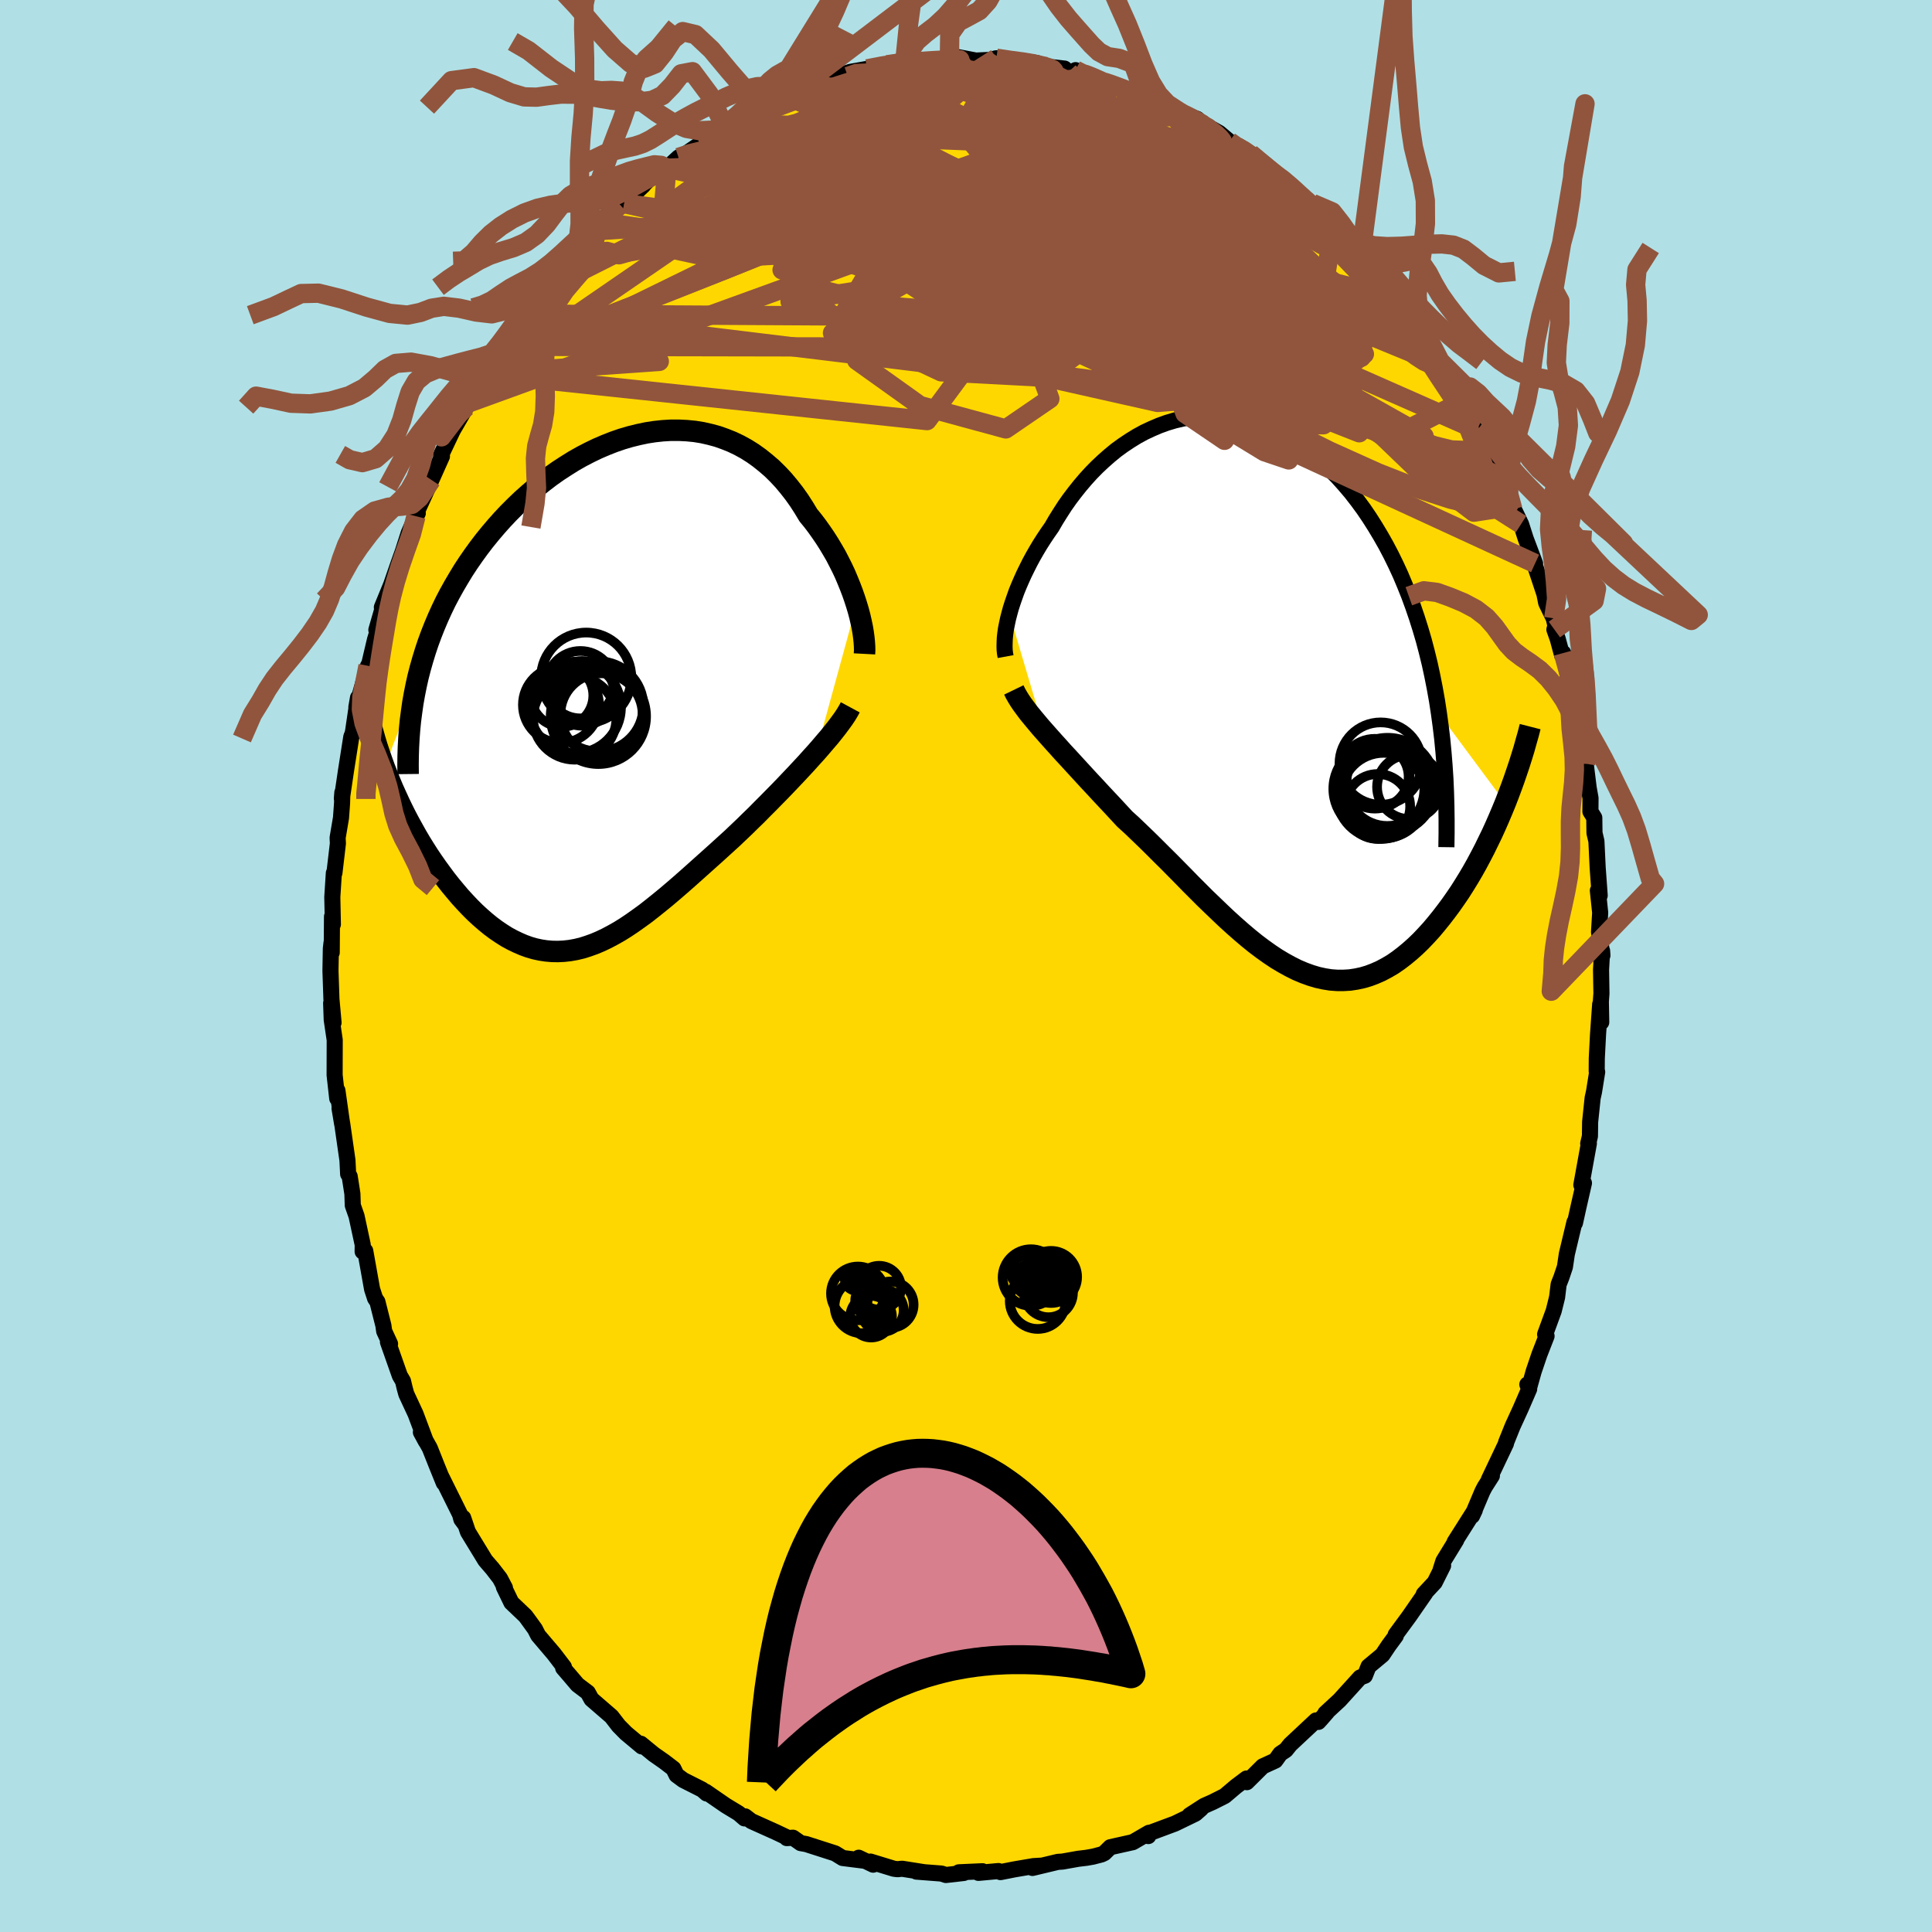 <svg viewBox="-100 -100 200 200" xmlns="http://www.w3.org/2000/svg" width="500" height="500" id="face-svg">
    <defs>
      <clipPath id="leftEyeClipPath">
        <polyline points="26.44,-9.14 26.24,-9.76 26.02,-10.39 25.78,-11.02 25.52,-11.66 25.25,-12.3 24.95,-12.94 24.63,-13.57 24.3,-14.21 23.94,-14.83 23.57,-15.45 23.18,-16.06 22.77,-16.66 22.35,-17.25 21.91,-17.83 21.45,-18.39 20.98,-19.17 20.49,-19.93 19.97,-20.66 19.43,-21.35 18.87,-22.02 18.28,-22.65 17.67,-23.25 17.03,-23.8 16.38,-24.32 15.71,-24.8 15.01,-25.24 14.3,-25.63 13.57,-25.98 12.82,-26.28 12.06,-26.55 11.28,-26.76 10.49,-26.94 9.69,-27.07 8.87,-27.15 8.05,-27.19 7.22,-27.19 6.38,-27.14 5.54,-27.05 4.7,-26.92 3.85,-26.74 3,-26.53 2.15,-26.28 1.31,-25.99 0.47,-25.66 -0.37,-25.3 -1.2,-24.9 -2.03,-24.47 -2.84,-24.01 -3.64,-23.51 -4.44,-22.99 -5.22,-22.44 -5.98,-21.86 -6.74,-21.26 -7.47,-20.63 -8.19,-19.99 -8.89,-19.32 -9.57,-18.64 -10.24,-17.93 -10.88,-17.21 -11.5,-16.48 -12.1,-15.74 -12.68,-14.98 -13.23,-14.22 -13.77,-13.44 -14.28,-12.66 -14.76,-11.87 -15.23,-11.07 -15.68,-10.26 -16.11,-9.44 -16.51,-8.61 -16.89,-7.77 -17.25,-6.92 -17.59,-6.06 -17.91,-5.19 -18.2,-4.32 -18.47,-3.44 -18.72,-2.56 -18.95,-1.67 -19.15,-0.77 -22.44,7.71 -22.16,8.43 -21.87,9.15 -21.57,9.87 -21.25,10.58 -20.92,11.3 -20.58,12.01 -20.23,12.71 -19.86,13.41 -19.48,14.1 -19.1,14.78 -18.7,15.46 -18.29,16.12 -17.87,16.78 -17.44,17.42 -17,18.05 -16.54,18.68 -16.08,19.3 -15.6,19.91 -15.11,20.5 -14.62,21.08 -14.11,21.64 -13.59,22.19 -13.07,22.71 -12.54,23.2 -12,23.67 -11.45,24.12 -10.9,24.53 -10.34,24.91 -9.77,25.27 -9.2,25.58 -8.62,25.86 -8.04,26.11 -7.46,26.32 -6.87,26.49 -6.27,26.62 -5.67,26.71 -5.07,26.76 -4.46,26.77 -3.85,26.74 -3.23,26.67 -2.61,26.56 -1.98,26.41 -1.35,26.21 -0.71,25.98 -0.07,25.71 0.58,25.4 1.24,25.05 1.91,24.67 2.58,24.25 3.25,23.8 3.94,23.31 4.64,22.8 5.34,22.25 6.05,21.68 6.77,21.09 7.5,20.47 8.23,19.84 8.98,19.18 9.73,18.51 10.49,17.83 11.26,17.14 12.04,16.44 12.82,15.73 13.6,15.02 14.22,14.43 14.84,13.84 15.45,13.24 16.07,12.64 16.67,12.03 17.27,11.43 17.87,10.82 18.46,10.22 19.04,9.62 19.6,9.03 20.16,8.44 20.71,7.85 21.24,7.28 21.75,6.71 22.25,6.16" />
      </clipPath>
      <clipPath id="rightEyeClipPath">
        <polyline points="-25.86,-8.35 -25.71,-8.9 -25.53,-9.46 -25.33,-10.04 -25.12,-10.63 -24.88,-11.22 -24.62,-11.82 -24.35,-12.42 -24.05,-13.03 -23.74,-13.65 -23.41,-14.26 -23.06,-14.87 -22.69,-15.49 -22.3,-16.1 -21.9,-16.7 -21.48,-17.3 -21.05,-18.04 -20.6,-18.76 -20.13,-19.49 -19.63,-20.2 -19.1,-20.9 -18.55,-21.59 -17.98,-22.26 -17.39,-22.91 -16.77,-23.54 -16.13,-24.14 -15.47,-24.72 -14.8,-25.27 -14.1,-25.78 -13.38,-26.26 -12.65,-26.71 -11.9,-27.12 -11.13,-27.48 -10.36,-27.81 -9.56,-28.1 -8.76,-28.34 -7.95,-28.53 -7.13,-28.68 -6.31,-28.79 -5.47,-28.84 -4.64,-28.85 -3.8,-28.81 -2.96,-28.72 -2.12,-28.58 -1.28,-28.39 -0.44,-28.15 0.39,-27.86 1.21,-27.52 2.03,-27.14 2.84,-26.71 3.64,-26.23 4.43,-25.71 5.2,-25.14 5.96,-24.53 6.71,-23.87 7.44,-23.18 8.15,-22.45 8.84,-21.68 9.52,-20.88 10.17,-20.04 10.81,-19.17 11.42,-18.27 12.01,-17.34 12.58,-16.39 13.13,-15.42 13.65,-14.43 14.15,-13.41 14.63,-12.37 15.08,-11.3 15.52,-10.2 15.93,-9.08 16.32,-7.94 16.69,-6.77 17.04,-5.58 17.36,-4.36 17.66,-3.13 17.93,-1.88 18.18,-0.61 18.41,0.68 18.61,1.99 25.48,11.25 25.15,12.05 24.81,12.85 24.46,13.65 24.1,14.44 23.72,15.22 23.34,16 22.94,16.77 22.53,17.54 22.11,18.29 21.68,19.02 21.23,19.75 20.78,20.46 20.31,21.15 19.84,21.82 19.35,22.48 18.85,23.13 18.34,23.76 17.82,24.38 17.28,24.97 16.73,25.55 16.17,26.09 15.6,26.6 15.02,27.08 14.43,27.53 13.84,27.94 13.23,28.3 12.61,28.63 11.98,28.91 11.35,29.15 10.71,29.34 10.06,29.48 9.4,29.58 8.74,29.62 8.07,29.62 7.4,29.57 6.71,29.46 6.03,29.31 5.33,29.1 4.64,28.85 3.93,28.55 3.23,28.2 2.52,27.81 1.8,27.38 1.08,26.9 0.35,26.38 -0.38,25.83 -1.11,25.24 -1.84,24.62 -2.58,23.97 -3.33,23.29 -4.07,22.59 -4.82,21.87 -5.58,21.14 -6.33,20.39 -7.09,19.63 -7.84,18.86 -8.6,18.09 -9.36,17.32 -10.13,16.56 -10.89,15.8 -11.65,15.05 -12.41,14.32 -13.16,13.6 -13.92,12.91 -14.54,12.24 -15.15,11.58 -15.76,10.93 -16.37,10.28 -16.96,9.64 -17.55,9.01 -18.12,8.39 -18.69,7.77 -19.24,7.17 -19.78,6.58 -20.31,6.01 -20.82,5.44 -21.31,4.9 -21.79,4.36 -22.25,3.84" />
      </clipPath>
      <filter id="fuzzy">
        <feTurbulence id="turbulence" baseFrequency="0.05" numOctaves="3" type="noise" result="noise" />
        <feDisplacementMap in="SourceGraphic" in2="noise" scale="2" />
      </filter>
      <linearGradient id="rainbowGradient" x1="0%" y1="0%" x2="100%" y2="0%">
        <stop offset="0%" style="stop-color: [object Object]; stop-opacity: 1" />
        <stop offset="50%" style="stop-color: [object Object]; stop-opacity: 1" />
        <stop offset="100%" style="stop-color: [object Object]; stop-opacity: 1" />
      </linearGradient>
    </defs>
    <rect x="-100" y="-100" width="100%" height="100%" fill="rgb(176, 224, 230)" />
    <polyline id="faceContour" points="65.74,0.39 65.78,2.84 65.72,3.68 65.76,5.82 65.65,3.96 65.43,7.05 65.3,9.55 65.29,10.89 65.34,10.97 65.01,13.03 64.87,13.66 64.61,16.14 64.59,17.62 64.41,18.38 64.48,18.37 63.7,22.67 63.97,22.47 63.4,24.97 63.04,26.6 62.99,26.51 62.2,29.81 62,31.15 61.64,32.22 61.35,32.96 61.19,34.29 60.84,35.7 59.95,38.13 60.1,38.31 59.36,40.21 58.76,41.98 58.28,43.7 58.11,43.32 58.3,43.79 57.42,45.82 56.59,47.63 55.91,49.32 55.9,49.43 54.12,53.18 54.44,52.77 53.7,53.93 53.46,54.39 52.39,56.92 52.67,56.33 50.58,59.63 50.75,59.43 49.42,61.6 49.14,62.48 49.39,62.07 48.52,63.81 47.39,65.02 47.56,64.89 45.87,67.33 44.48,69.22 44.49,69.35 43.76,70.34 43.11,71.31 41.67,72.51 41.29,73.47 40.8,73.65 38.67,76 37.2,77.36 37.38,77.23 36.69,78.02 36.48,78.25 36.23,78.1 33.56,80.6 33.11,81.16 32.53,81.55 32.03,82.25 30.72,82.85 29.07,84.49 29.04,84.11 27.95,84.93 26.78,85.92 25.53,86.55 24.65,86.94 23.15,87.91 24.34,87.23 23.75,87.75 21.62,88.78 18.96,89.77 18.87,90.07 18.94,89.73 17.27,90.7 14.94,91.22 14.32,91.83 14.03,91.97 13.14,92.2 12.46,92.32 11.62,92.42 9.99,92.71 9.51,92.74 6.88,93.37 7.84,93.13 6.98,93.18 4.99,93.52 3.57,93.8 3.36,93.69 1.29,93.88 1.71,93.71 -0.74,93.82 -0.23,93.89 -2.08,94.1 -2.54,93.95 -5.13,93.75 -4.34,93.81 -6.62,93.45 -7.09,93.5 -7.47,93.45 -9.89,92.71 -9.61,93.03 -11.11,92.31 -10.55,92.62 -12.77,92.34 -13.55,91.86 -16.54,90.9 -17.11,90.8 -17.91,90.24 -18.55,90.28 -18.59,90.18 -19.64,89.68 -22.22,88.52 -22.86,88.03 -22.93,88.24 -23.53,87.72 -24.88,86.9 -26.94,85.48 -26.85,85.66 -27.31,85.26 -29.27,84.27 -29.96,83.76 -30.29,83.09 -31.23,82.37 -32.33,81.6 -33.66,80.51 -33.56,80.79 -35.2,79.42 -35.96,78.65 -36.7,77.69 -38.77,75.9 -39.15,75.21 -40.21,74.41 -41.13,73.33 -41.7,72.67 -41.62,72.57 -42.65,71.22 -44.29,69.29 -44.62,68.64 -45.33,67.66 -45.61,67.28 -47.06,65.9 -47.84,64.29 -47.73,64.37 -48.24,63.4 -49.01,62.4 -49.76,61.53 -51.56,58.58 -52.05,57.13 -51.84,57.82 -52.24,57.28 -52.38,56.76 -54.32,52.85 -54.06,53.51 -54.77,51.76 -55.51,49.9 -56.43,48.26 -55.92,49.2 -56.98,46.37 -57.94,44.31 -58.11,43.69 -58.28,42.97 -58.61,42.41 -59.84,38.92 -59.62,39.12 -60.23,37.8 -60.31,37.22 -60.93,34.76 -61.17,34.41 -61.48,33.46 -62.19,29.49 -62.46,29.56 -62.45,28.86 -63.09,25.89 -63.48,24.78 -63.52,23.58 -63.8,21.78 -63.96,21.54 -64.03,20.12 -64.57,16.35 -64.85,14.74 -64.58,16.36 -65.07,12.89 -65.09,13.71 -65.36,11.29 -65.35,7.66 -65.66,5.56 -65.72,3.84 -65.47,5.86 -65.69,3.43 -65.79,0.49 -65.75,-1.81 -65.68,-2.41 -65.66,-1.39 -65.63,-5.12 -65.54,-4.31 -65.6,-7.13 -65.44,-9.62 -65.38,-9.64 -65.02,-12.69 -65.05,-13.27 -64.7,-15.34 -64.59,-16.85 -64.56,-17.96 -64.61,-17.33 -64.19,-20.17 -63.63,-23.74 -63.53,-23.97 -63.46,-24.23 -62.94,-27.77 -63.11,-26.79 -62.42,-29.24 -61.9,-31.07 -62.01,-30.27 -61.18,-33.79 -60.43,-36.23 -61.04,-34.79 -60.4,-37 -60.47,-37.13 -59.51,-39.47 -58.85,-41.38 -58.29,-42.95 -57.7,-44.79 -56.94,-46.56 -56.95,-46.65 -56.75,-46.87 -56.82,-47.08 -55.34,-50.32 -54.25,-52.76 -54.34,-52.9 -53.11,-55.49 -53.81,-54.28 -52.02,-57.36 -51.72,-57.88 -51.48,-58.29 -50.2,-60.78 -49.9,-60.8 -49.74,-61.32 -48.75,-62.67 -48.04,-64.15 -47.29,-64.99 -47.23,-65.43 -45.65,-67.48 -45.59,-67.48 -43.86,-69.93 -44.22,-69.49 -43.87,-69.89 -41.27,-72.87 -40.16,-74.3 -39.37,-75.12 -39.49,-75.09 -38.59,-76.09 -37.76,-77.01 -37.19,-77.23 -35.8,-78.79 -35.38,-78.93 -33.41,-80.8 -33.62,-80.63 -32.23,-82.02 -31.97,-81.9 -31.28,-82.52 -30.96,-82.59 -29.76,-83.7 -29.01,-84.07 -26.48,-85.81 -26.77,-85.8 -24.95,-86.78 -24.99,-86.88 -23.62,-87.49 -21.44,-88.61 -21.11,-88.93 -20.61,-89.22 -19,-89.76 -18.49,-90.01 -18.29,-90.23 -17.12,-90.83 -15.69,-91.33 -15.66,-91.04 -12.24,-92.48 -12.23,-92.08 -12.02,-92.55 -10.23,-92.87 -8.17,-93.29 -7.92,-93.39 -6.36,-93.42 -5.61,-93.74 -5.26,-93.66 -4.5,-93.68 -1.72,-93.85 -2.3,-93.74 -1.06,-94.13 1.03,-93.73 2.47,-93.8 2.11,-93.69 3.12,-93.97 3.14,-93.97 4.99,-93.62 6.01,-93.66 7.32,-93.48 8.43,-93.1 10.2,-92.9 10.61,-92.54 12.73,-92.09 11.34,-92.74 13.3,-92 14.29,-91.5 13.98,-91.66 16.96,-90.6 18.49,-90.11 17.28,-90.51 20.69,-88.96 19.96,-89.38 22.18,-88.37 21.77,-88.47 23.93,-87.69 24.89,-86.84 24.42,-87.25 26.21,-86.24 27.26,-85.36 28,-84.84 28.68,-84.54 29.45,-84.1 31.99,-82 32.08,-81.89 32.33,-81.87 34.14,-80.4 34.28,-79.94 35.8,-78.87 36.09,-78.3 35.87,-78.94 38.09,-76.77 38.91,-75.52 39.49,-74.86 39.61,-75.19 40.82,-73.81 40.86,-73.54 43.18,-70.86 43.34,-70.88 44.56,-69.09 44.71,-68.92 45.34,-67.82 46.18,-66.63 46.44,-66.22 47,-65.47 49.08,-62.6 49.18,-62.24 49.69,-61.62 50.97,-59.7 51.22,-58.93 51.42,-58.46 52.91,-55.48 52.87,-55.38 53.52,-54.14 53.96,-53.8 54.53,-52.97 55.47,-50.55 56.12,-48.52 56.61,-47.27 56.83,-47.05 57.46,-45.74 57.94,-44.24 58.91,-41.67 58.67,-42.14 59.88,-38.5 60.06,-37.59 60.84,-35.99 61.02,-35.23 60.91,-34.83 61.26,-33.84 61.72,-32.13 61.83,-32.4 62.76,-27.78 62.32,-29.89 62.95,-26.22 63.58,-23.66 63.91,-22.34 64,-21.99 64.15,-20.94 64.46,-18.44 64.65,-17.38 64.64,-15.99 65.04,-15.35 65.06,-13.77 65.26,-12.92 65.39,-10.19 65.6,-7.3 65.41,-7.81 65.65,-5.52 65.53,-3.51 65.88,-1.09 65.85,-1.57 65.74,0.39 65.78,2.84" fill="rgb(255, 215, 0)" stroke="black" stroke-width="1.667" stroke-linejoin="round" filter="url(#fuzzy)" />
    <g transform="translate(30.35 -28.13)">
      <polyline id="rightCountour" points="-25.86,-8.35 -25.71,-8.9 -25.53,-9.46 -25.33,-10.04 -25.12,-10.63 -24.88,-11.22 -24.62,-11.82 -24.35,-12.42 -24.05,-13.03 -23.74,-13.65 -23.41,-14.26 -23.06,-14.87 -22.69,-15.49 -22.3,-16.1 -21.9,-16.7 -21.48,-17.3 -21.05,-18.04 -20.6,-18.76 -20.13,-19.49 -19.63,-20.2 -19.1,-20.9 -18.55,-21.59 -17.98,-22.26 -17.39,-22.91 -16.77,-23.54 -16.13,-24.14 -15.47,-24.72 -14.8,-25.27 -14.1,-25.78 -13.38,-26.26 -12.65,-26.71 -11.9,-27.12 -11.13,-27.48 -10.36,-27.81 -9.56,-28.1 -8.76,-28.34 -7.95,-28.53 -7.13,-28.68 -6.31,-28.79 -5.47,-28.84 -4.64,-28.85 -3.8,-28.81 -2.96,-28.72 -2.12,-28.58 -1.28,-28.39 -0.44,-28.15 0.39,-27.86 1.21,-27.52 2.03,-27.14 2.84,-26.71 3.64,-26.23 4.43,-25.71 5.2,-25.14 5.96,-24.53 6.71,-23.87 7.44,-23.18 8.15,-22.45 8.84,-21.68 9.52,-20.88 10.17,-20.04 10.81,-19.17 11.42,-18.27 12.01,-17.34 12.58,-16.39 13.13,-15.42 13.65,-14.43 14.15,-13.41 14.63,-12.37 15.08,-11.3 15.52,-10.2 15.93,-9.08 16.32,-7.94 16.69,-6.77 17.04,-5.58 17.36,-4.36 17.66,-3.13 17.93,-1.88 18.18,-0.61 18.41,0.68 18.61,1.99 25.48,11.25 25.15,12.05 24.81,12.85 24.46,13.65 24.1,14.44 23.72,15.22 23.34,16 22.94,16.77 22.53,17.54 22.11,18.29 21.68,19.02 21.23,19.75 20.78,20.46 20.31,21.15 19.84,21.82 19.35,22.48 18.85,23.13 18.34,23.76 17.82,24.38 17.28,24.97 16.73,25.55 16.17,26.09 15.6,26.6 15.02,27.08 14.43,27.53 13.84,27.94 13.23,28.3 12.61,28.63 11.98,28.91 11.35,29.15 10.71,29.34 10.06,29.48 9.4,29.58 8.74,29.62 8.07,29.62 7.4,29.57 6.71,29.46 6.03,29.31 5.33,29.1 4.64,28.85 3.93,28.55 3.23,28.2 2.52,27.81 1.8,27.38 1.08,26.9 0.35,26.38 -0.38,25.83 -1.11,25.24 -1.84,24.62 -2.58,23.97 -3.33,23.29 -4.07,22.59 -4.82,21.87 -5.58,21.14 -6.33,20.39 -7.09,19.63 -7.84,18.86 -8.6,18.09 -9.36,17.32 -10.13,16.56 -10.89,15.8 -11.65,15.05 -12.41,14.32 -13.16,13.6 -13.92,12.91 -14.54,12.24 -15.15,11.58 -15.76,10.93 -16.37,10.28 -16.96,9.64 -17.55,9.01 -18.12,8.39 -18.69,7.77 -19.24,7.17 -19.78,6.58 -20.31,6.01 -20.82,5.44 -21.31,4.9 -21.79,4.36 -22.25,3.84" fill="white" stroke="white" stroke-width="0" stroke-linejoin="round" filter="url(#fuzzy)" />
    </g>
    <g transform="translate(-37.77 -28.27)">
      <polyline id="leftCountour" points="26.44,-9.14 26.24,-9.76 26.02,-10.39 25.78,-11.02 25.52,-11.66 25.25,-12.3 24.95,-12.94 24.63,-13.57 24.3,-14.21 23.94,-14.83 23.57,-15.45 23.18,-16.06 22.77,-16.66 22.35,-17.25 21.91,-17.83 21.45,-18.39 20.98,-19.17 20.49,-19.93 19.97,-20.66 19.43,-21.35 18.87,-22.02 18.28,-22.65 17.67,-23.25 17.03,-23.8 16.38,-24.32 15.71,-24.8 15.01,-25.24 14.3,-25.63 13.57,-25.98 12.82,-26.28 12.06,-26.55 11.28,-26.76 10.49,-26.94 9.69,-27.07 8.87,-27.15 8.05,-27.19 7.22,-27.19 6.38,-27.14 5.54,-27.05 4.7,-26.92 3.85,-26.74 3,-26.53 2.15,-26.28 1.31,-25.99 0.47,-25.66 -0.37,-25.3 -1.2,-24.9 -2.03,-24.47 -2.84,-24.01 -3.64,-23.51 -4.44,-22.99 -5.22,-22.44 -5.98,-21.86 -6.74,-21.26 -7.47,-20.63 -8.19,-19.99 -8.89,-19.32 -9.57,-18.64 -10.24,-17.93 -10.88,-17.21 -11.5,-16.48 -12.1,-15.74 -12.68,-14.98 -13.23,-14.22 -13.77,-13.44 -14.28,-12.66 -14.76,-11.87 -15.23,-11.07 -15.68,-10.26 -16.11,-9.44 -16.51,-8.61 -16.89,-7.77 -17.25,-6.92 -17.59,-6.06 -17.91,-5.19 -18.2,-4.32 -18.47,-3.44 -18.72,-2.56 -18.95,-1.67 -19.15,-0.77 -22.44,7.71 -22.16,8.43 -21.87,9.15 -21.57,9.87 -21.25,10.58 -20.92,11.3 -20.58,12.01 -20.23,12.71 -19.86,13.41 -19.48,14.1 -19.1,14.78 -18.7,15.46 -18.29,16.12 -17.87,16.78 -17.44,17.42 -17,18.05 -16.54,18.68 -16.08,19.3 -15.6,19.91 -15.11,20.5 -14.62,21.08 -14.11,21.64 -13.59,22.19 -13.07,22.71 -12.54,23.2 -12,23.67 -11.45,24.12 -10.9,24.53 -10.34,24.91 -9.77,25.27 -9.2,25.58 -8.62,25.86 -8.04,26.11 -7.46,26.32 -6.87,26.49 -6.27,26.62 -5.67,26.71 -5.07,26.76 -4.46,26.77 -3.85,26.74 -3.23,26.67 -2.61,26.56 -1.98,26.41 -1.35,26.21 -0.71,25.98 -0.07,25.71 0.58,25.4 1.24,25.05 1.91,24.67 2.58,24.25 3.25,23.8 3.94,23.31 4.64,22.8 5.34,22.25 6.05,21.68 6.77,21.09 7.5,20.47 8.23,19.84 8.98,19.18 9.73,18.51 10.49,17.83 11.26,17.14 12.04,16.44 12.82,15.73 13.6,15.02 14.22,14.43 14.84,13.84 15.45,13.24 16.07,12.64 16.67,12.03 17.27,11.43 17.87,10.82 18.46,10.22 19.04,9.62 19.6,9.03 20.16,8.44 20.71,7.85 21.24,7.28 21.75,6.71 22.25,6.16" fill="white" stroke="white" stroke-width="0" stroke-linejoin="round" filter="url(#fuzzy)" />
    </g>
    <g transform="translate(30.35 -28.13)">
      <polyline id="rightUpper" points="-26.25,-3.9 -26.31,-4.23 -26.35,-4.59 -26.36,-4.98 -26.35,-5.4 -26.33,-5.84 -26.28,-6.3 -26.21,-6.79 -26.11,-7.29 -26,-7.81 -25.86,-8.35 -25.71,-8.9 -25.53,-9.46 -25.33,-10.04 -25.12,-10.63 -24.88,-11.22 -24.62,-11.82 -24.35,-12.42 -24.05,-13.03 -23.74,-13.65 -23.41,-14.26 -23.06,-14.87 -22.69,-15.49 -22.3,-16.1 -21.9,-16.7 -21.48,-17.3 -21.05,-18.04 -20.6,-18.76 -20.13,-19.49 -19.63,-20.2 -19.1,-20.9 -18.55,-21.59 -17.98,-22.26 -17.39,-22.91 -16.77,-23.54 -16.13,-24.14 -15.47,-24.72 -14.8,-25.27 -14.1,-25.78 -13.38,-26.26 -12.65,-26.71 -11.9,-27.12 -11.13,-27.48 -10.36,-27.81 -9.56,-28.1 -8.76,-28.34 -7.95,-28.53 -7.13,-28.68 -6.31,-28.79 -5.47,-28.84 -4.64,-28.85 -3.8,-28.81 -2.96,-28.72 -2.12,-28.58 -1.28,-28.39 -0.44,-28.15 0.39,-27.86 1.21,-27.52 2.03,-27.14 2.84,-26.71 3.64,-26.23 4.43,-25.71 5.2,-25.14 5.96,-24.53 6.71,-23.87 7.44,-23.18 8.15,-22.45 8.84,-21.68 9.52,-20.88 10.17,-20.04 10.81,-19.17 11.42,-18.27 12.01,-17.34 12.58,-16.39 13.13,-15.42 13.65,-14.43 14.15,-13.41 14.63,-12.37 15.08,-11.3 15.52,-10.2 15.93,-9.08 16.32,-7.94 16.69,-6.77 17.04,-5.58 17.36,-4.36 17.66,-3.13 17.93,-1.88 18.18,-0.61 18.41,0.68 18.61,1.99 18.79,3.31 18.95,4.65 19.08,6 19.19,7.37 19.28,8.75 19.34,10.14 19.38,11.54 19.4,12.96 19.4,14.39 19.38,15.83" fill="none" stroke="black" stroke-width="1.667" stroke-linejoin="round" filter="url(#fuzzy)" />
      <polyline id="rightLower" points="-25.4,-0.45 -25.23,-0.1 -25.02,0.27 -24.78,0.66 -24.5,1.07 -24.19,1.49 -23.86,1.93 -23.49,2.38 -23.1,2.85 -22.69,3.34 -22.25,3.84 -21.79,4.36 -21.31,4.9 -20.82,5.44 -20.31,6.01 -19.78,6.58 -19.24,7.17 -18.69,7.77 -18.12,8.39 -17.55,9.01 -16.96,9.64 -16.37,10.28 -15.76,10.93 -15.15,11.58 -14.54,12.24 -13.92,12.91 -13.16,13.6 -12.41,14.32 -11.65,15.05 -10.89,15.8 -10.13,16.56 -9.36,17.32 -8.6,18.09 -7.84,18.86 -7.09,19.63 -6.33,20.39 -5.58,21.14 -4.82,21.87 -4.07,22.59 -3.33,23.29 -2.58,23.97 -1.84,24.62 -1.11,25.24 -0.38,25.83 0.35,26.38 1.08,26.9 1.8,27.38 2.52,27.81 3.23,28.2 3.93,28.55 4.64,28.85 5.33,29.1 6.03,29.31 6.71,29.46 7.4,29.57 8.07,29.62 8.74,29.62 9.4,29.58 10.06,29.48 10.71,29.34 11.35,29.15 11.98,28.91 12.61,28.63 13.23,28.3 13.84,27.94 14.43,27.53 15.02,27.08 15.6,26.6 16.17,26.09 16.73,25.55 17.28,24.97 17.82,24.38 18.34,23.76 18.85,23.13 19.35,22.48 19.84,21.82 20.31,21.15 20.78,20.46 21.23,19.75 21.68,19.02 22.11,18.29 22.53,17.54 22.94,16.77 23.34,16 23.72,15.22 24.1,14.44 24.46,13.65 24.81,12.85 25.15,12.05 25.48,11.25 25.79,10.45 26.09,9.65 26.38,8.85 26.65,8.06 26.92,7.26 27.17,6.47 27.41,5.69 27.63,4.9 27.85,4.13 28.05,3.35" fill="none" stroke="black" stroke-width="2.222" stroke-linejoin="round" filter="url(#fuzzy)" />
      <circle r="3.36" cx="12.271" cy="11.615" stroke="black" fill="none" stroke-width="1.0" filter="url(#fuzzy)" clip-path="url(#rightEyeClipPath)" /><circle r="3.222" cx="12.251" cy="8.54" stroke="black" fill="none" stroke-width="1.0" filter="url(#fuzzy)" clip-path="url(#rightEyeClipPath)" /><circle r="3.318" cx="15.521" cy="9.595" stroke="black" fill="none" stroke-width="1.0" filter="url(#fuzzy)" clip-path="url(#rightEyeClipPath)" /><circle r="3.612" cx="11.971" cy="8.225" stroke="black" fill="none" stroke-width="1.0" filter="url(#fuzzy)" clip-path="url(#rightEyeClipPath)" /><circle r="4.96" cx="13.301" cy="9.465" stroke="black" fill="none" stroke-width="1.0" filter="url(#fuzzy)" clip-path="url(#rightEyeClipPath)" /><circle r="4.274" cx="13.266" cy="9.36" stroke="black" fill="none" stroke-width="1.0" filter="url(#fuzzy)" clip-path="url(#rightEyeClipPath)" /><circle r="4.71" cx="12.386" cy="9.79" stroke="black" fill="none" stroke-width="1.0" filter="url(#fuzzy)" clip-path="url(#rightEyeClipPath)" /><circle r="4.264" cx="12.576" cy="7.175" stroke="black" fill="none" stroke-width="1.0" filter="url(#fuzzy)" clip-path="url(#rightEyeClipPath)" /><circle r="4.59" cx="12.606" cy="10.39" stroke="black" fill="none" stroke-width="1.0" filter="url(#fuzzy)" clip-path="url(#rightEyeClipPath)" /><circle r="4.422" cx="12.891" cy="10.485" stroke="black" fill="none" stroke-width="1.0" filter="url(#fuzzy)" clip-path="url(#rightEyeClipPath)" />
      </g>
    <g transform="translate(-37.77 -28.27)">
      <polyline id="leftUpper" points="27.26,-4.04 27.28,-4.42 27.27,-4.84 27.24,-5.29 27.19,-5.77 27.12,-6.28 27.03,-6.81 26.91,-7.37 26.78,-7.94 26.62,-8.54 26.44,-9.14 26.24,-9.76 26.02,-10.39 25.78,-11.02 25.52,-11.66 25.25,-12.3 24.95,-12.94 24.63,-13.57 24.3,-14.21 23.94,-14.83 23.57,-15.45 23.18,-16.06 22.77,-16.66 22.35,-17.25 21.91,-17.83 21.45,-18.39 20.98,-19.17 20.49,-19.93 19.97,-20.66 19.43,-21.35 18.87,-22.02 18.28,-22.65 17.67,-23.25 17.03,-23.8 16.38,-24.32 15.71,-24.8 15.01,-25.24 14.3,-25.63 13.57,-25.98 12.82,-26.28 12.06,-26.55 11.28,-26.76 10.49,-26.94 9.69,-27.07 8.87,-27.15 8.05,-27.19 7.22,-27.19 6.38,-27.14 5.54,-27.05 4.7,-26.92 3.85,-26.74 3,-26.53 2.15,-26.28 1.31,-25.99 0.47,-25.66 -0.37,-25.3 -1.2,-24.9 -2.03,-24.47 -2.84,-24.01 -3.64,-23.51 -4.44,-22.99 -5.22,-22.44 -5.98,-21.86 -6.74,-21.26 -7.47,-20.63 -8.19,-19.99 -8.89,-19.32 -9.57,-18.64 -10.24,-17.93 -10.88,-17.21 -11.5,-16.48 -12.1,-15.74 -12.68,-14.98 -13.23,-14.22 -13.77,-13.44 -14.28,-12.66 -14.76,-11.87 -15.23,-11.07 -15.68,-10.26 -16.11,-9.44 -16.51,-8.61 -16.89,-7.77 -17.25,-6.92 -17.59,-6.06 -17.91,-5.19 -18.2,-4.32 -18.47,-3.44 -18.72,-2.56 -18.95,-1.67 -19.15,-0.77 -19.33,0.13 -19.49,1.03 -19.62,1.94 -19.74,2.86 -19.83,3.77 -19.9,4.69 -19.95,5.62 -19.98,6.54 -19.99,7.47 -19.98,8.4" fill="none" stroke="black" stroke-width="2.222" stroke-linejoin="round" filter="url(#fuzzy)" />
      <polyline id="leftLower" points="25.79,1.49 25.59,1.86 25.35,2.26 25.07,2.68 24.75,3.12 24.4,3.59 24.02,4.07 23.62,4.57 23.18,5.08 22.73,5.61 22.25,6.16 21.75,6.71 21.24,7.28 20.71,7.85 20.16,8.44 19.6,9.03 19.04,9.62 18.46,10.22 17.87,10.82 17.27,11.43 16.67,12.03 16.07,12.64 15.45,13.24 14.84,13.84 14.22,14.43 13.6,15.02 12.82,15.73 12.04,16.44 11.26,17.14 10.49,17.83 9.73,18.51 8.98,19.18 8.23,19.84 7.5,20.47 6.77,21.09 6.05,21.68 5.34,22.25 4.64,22.8 3.94,23.31 3.25,23.8 2.58,24.25 1.91,24.67 1.24,25.05 0.58,25.4 -0.07,25.71 -0.71,25.98 -1.35,26.21 -1.98,26.41 -2.61,26.56 -3.23,26.67 -3.85,26.74 -4.46,26.77 -5.07,26.76 -5.67,26.71 -6.27,26.62 -6.87,26.49 -7.46,26.32 -8.04,26.11 -8.62,25.86 -9.2,25.58 -9.77,25.27 -10.34,24.91 -10.9,24.53 -11.45,24.12 -12,23.67 -12.54,23.2 -13.07,22.71 -13.59,22.19 -14.11,21.64 -14.62,21.08 -15.11,20.5 -15.6,19.91 -16.08,19.3 -16.54,18.68 -17,18.05 -17.44,17.42 -17.87,16.78 -18.29,16.12 -18.7,15.46 -19.1,14.78 -19.48,14.1 -19.86,13.41 -20.23,12.71 -20.58,12.01 -20.92,11.3 -21.25,10.58 -21.57,9.87 -21.87,9.15 -22.16,8.43 -22.44,7.71 -22.7,6.99 -22.95,6.27 -23.19,5.55 -23.41,4.83 -23.61,4.12 -23.81,3.41 -23.99,2.7 -24.15,1.99 -24.3,1.29 -24.44,0.59" fill="none" stroke="black" stroke-width="2.222" stroke-linejoin="round" filter="url(#fuzzy)" />
      <circle r="4.736" cx="-2.686" cy="1.508" stroke="black" fill="none" stroke-width="1.0" filter="url(#fuzzy)" clip-path="url(#leftEyeClipPath)" /><circle r="3.938" cx="-4.161" cy="1.233" stroke="black" fill="none" stroke-width="1.0" filter="url(#fuzzy)" clip-path="url(#leftEyeClipPath)" /><circle r="3.348" cx="-1.981" cy="0.048" stroke="black" fill="none" stroke-width="1.0" filter="url(#fuzzy)" clip-path="url(#leftEyeClipPath)" /><circle r="4.258" cx="0.039" cy="2.228" stroke="black" fill="none" stroke-width="1.0" filter="url(#fuzzy)" clip-path="url(#leftEyeClipPath)" /><circle r="4.936" cx="-0.286" cy="2.428" stroke="black" fill="none" stroke-width="1.0" filter="url(#fuzzy)" clip-path="url(#leftEyeClipPath)" /><circle r="4.676" cx="-1.546" cy="-1.572" stroke="black" fill="none" stroke-width="1.0" filter="url(#fuzzy)" clip-path="url(#leftEyeClipPath)" /><circle r="3.49" cx="-2.146" cy="-0.852" stroke="black" fill="none" stroke-width="1.0" filter="url(#fuzzy)" clip-path="url(#leftEyeClipPath)" /><circle r="4.316" cx="-2.736" cy="2.598" stroke="black" fill="none" stroke-width="1.0" filter="url(#fuzzy)" clip-path="url(#leftEyeClipPath)" /><circle r="4.672" cx="-0.301" cy="1.398" stroke="black" fill="none" stroke-width="1.0" filter="url(#fuzzy)" clip-path="url(#leftEyeClipPath)" /><circle r="3.232" cx="-4.041" cy="0.268" stroke="black" fill="none" stroke-width="1.0" filter="url(#fuzzy)" clip-path="url(#leftEyeClipPath)" />
    </g>
    <g id="hairs">
      <polyline points="28,-84.84 28.8,-84.39 29.88,-83.63 30.94,-82.83 31.87,-82.1 32.66,-81.47 33.33,-80.91 33.86,-80.44 34.24,-80.07 34.45,-79.83 34.48,-79.71 34.31,-79.72 33.93,-79.9 33.29,-80.26 32.37,-80.85 31.15,-81.65 29.62,-82.66 27.75,-83.89 25.53,-85.39 23.01,-87.16" fill="none" stroke="rgb(145, 85, 61)" stroke-width="2" stroke-linejoin="round" filter="url(#fuzzy)" /><polyline points="3.14,-93.97 4.64,-93.75 5.85,-93.59 6.92,-93.41 7.83,-93.2 8.53,-93 8.96,-92.82 9.1,-92.66 8.96,-92.52 8.56,-92.37 7.91,-92.2 6.97,-92.02 5.7,-91.83 4.02,-91.64 1.88,-91.46 -0.75,-91.29 -3.94,-91.14 -7.75,-91 -12.16,-90.9" fill="none" stroke="rgb(145, 85, 61)" stroke-width="2" stroke-linejoin="round" filter="url(#fuzzy)" /><polyline points="40.86,-73.54 42.43,-71.76 43.34,-70.67 43.98,-69.83 44.46,-69.13 44.82,-68.55 45.08,-68.08 45.23,-67.74 45.25,-67.56 45.09,-67.58 44.7,-67.86 44.03,-68.45 43.05,-69.39 41.73,-70.71 40.05,-72.43 38,-74.58 35.46,-77.27 32.3,-80.66" fill="none" stroke="rgb(145, 85, 61)" stroke-width="2" stroke-linejoin="round" filter="url(#fuzzy)" /><polyline points="43.34,-70.88 44.08,-69.71 44.31,-69.06 44.25,-68.62 43.91,-68.35 43.31,-68.21 42.42,-68.24 41.17,-68.47 39.51,-68.97 37.37,-69.77 34.69,-70.9 31.45,-72.36 27.64,-74.17 23.26,-76.34 18.28,-78.91 12.73,-81.91 6.61,-85.35 -0.17,-89.18" fill="none" stroke="rgb(145, 85, 61)" stroke-width="2" stroke-linejoin="round" filter="url(#fuzzy)" /><polyline points="-8.17,-93.29 -7.57,-93.38 -6.75,-93.48 -5.95,-93.56 -5.19,-93.61 -4.44,-93.64 -3.74,-93.63 -3.15,-93.58 -2.69,-93.5 -2.41,-93.37 -2.35,-93.19 -2.52,-92.97 -2.92,-92.69 -3.55,-92.35 -4.41,-91.92 -5.5,-91.4 -6.86,-90.78 -8.53,-90.07 -10.56,-89.27 -12.99,-88.37 -15.88,-87.35 -19.24,-86.21 -23.03,-84.94 -27.11,-83.63" fill="none" stroke="rgb(145, 85, 61)" stroke-width="2" stroke-linejoin="round" filter="url(#fuzzy)" /><polyline points="27.26,-85.36 27.83,-84.95 28.25,-84.52 28.49,-84.05 28.36,-83.62 27.75,-83.33 26.6,-83.18 24.9,-83.17 22.63,-83.29 19.76,-83.55 16.23,-83.95 12.03,-84.49 7.15,-85.14 1.59,-85.94 -4.66,-86.94 -11.54,-88.22" fill="none" stroke="rgb(145, 85, 61)" stroke-width="2" stroke-linejoin="round" filter="url(#fuzzy)" /><polyline points="12.73,-92.09 12.26,-92.24 12.41,-91.88 12.48,-91.31 12.31,-90.59 11.77,-89.74 10.79,-88.77 9.27,-87.65 7.18,-86.36 4.5,-84.9 1.21,-83.25 -2.69,-81.42 -7.21,-79.41 -12.38,-77.21 -18.24,-74.79 -24.79,-72.14 -32.02,-69.28 -39.97,-66.18" fill="none" stroke="rgb(145, 85, 61)" stroke-width="2" stroke-linejoin="round" filter="url(#fuzzy)" /><polyline points="17.28,-90.51 19.32,-89.6 20.28,-89.16 20.9,-88.83 21.32,-88.54 21.53,-88.29 21.46,-88.09 21.1,-87.94 20.41,-87.85 19.39,-87.82 18,-87.88 16.21,-88.02 14.01,-88.27 11.35,-88.64 8.15,-89.16 4.34,-89.82 -0.2,-90.63 -5.6,-91.53" fill="none" stroke="rgb(145, 85, 61)" stroke-width="2" stroke-linejoin="round" filter="url(#fuzzy)" /><polyline points="29.45,-84.1 31.04,-82.77 31.76,-82.15 32.19,-81.71 32.45,-81.34 32.49,-81.06 32.25,-80.91 31.71,-80.92 30.85,-81.06 29.64,-81.35 28.04,-81.81 26.03,-82.48 23.6,-83.37 20.77,-84.48 17.52,-85.79 13.75,-87.33 9.27,-89.17 3.88,-91.35" fill="none" stroke="rgb(145, 85, 61)" stroke-width="2" stroke-linejoin="round" filter="url(#fuzzy)" /><polyline points="49.08,-62.6 49.36,-62.07 49.9,-61.2 50.5,-60.18 51.05,-59.17 51.52,-58.24 51.89,-57.47 52.13,-56.93 52.22,-56.65 52.16,-56.63 51.94,-56.84 51.55,-57.3 50.95,-58.09 50.1,-59.31 48.96,-61.03 47.47,-63.33 45.58,-66.24 43.24,-69.81" fill="none" stroke="rgb(145, 85, 61)" stroke-width="2" stroke-linejoin="round" filter="url(#fuzzy)" /><polyline points="39.49,-74.86 39.81,-74.75 40.22,-74.24 40.55,-73.67 40.65,-73.23 40.39,-73.06 39.68,-73.24 38.47,-73.79 36.76,-74.72 34.55,-76.03 31.86,-77.72 28.69,-79.78 25.03,-82.24 20.8,-85.17 15.84,-88.69" fill="none" stroke="rgb(145, 85, 61)" stroke-width="2" stroke-linejoin="round" filter="url(#fuzzy)" /><polyline points="24.89,-86.84 25.02,-86.78 25.54,-86.27 25.92,-85.67 26.03,-85.06 25.86,-84.44 25.4,-83.78 24.6,-83.11 23.43,-82.45 21.86,-81.81 19.88,-81.2 17.49,-80.61 14.67,-80.04 11.4,-79.45 7.66,-78.84 3.43,-78.19 -1.3,-77.52 -6.55,-76.86 -12.32,-76.23 -18.58,-75.65 -25.28,-75.13 -32.4,-74.69" fill="none" stroke="rgb(145, 85, 61)" stroke-width="2" stroke-linejoin="round" filter="url(#fuzzy)" /><polyline points="56.12,-48.52 56.22,-47.79 55.7,-47.52 54.56,-47.47 52.75,-47.7 50.18,-48.32 46.83,-49.41 42.66,-51.05 37.64,-53.31 31.74,-56.25 24.91,-59.9 17.12,-64.23 8.34,-69.15 -1.51,-74.58 -12.61,-80.48" fill="none" stroke="rgb(145, 85, 61)" stroke-width="2" stroke-linejoin="round" filter="url(#fuzzy)" /><polyline points="14.29,-91.5 14.97,-91.28 16.38,-90.76 17.75,-90.2 19,-89.66 20.17,-89.14 21.25,-88.65 22.22,-88.2 23.05,-87.82 23.72,-87.51 24.17,-87.29 24.39,-87.18 24.33,-87.19 23.97,-87.33 23.26,-87.65 22.15,-88.18 20.43,-89" fill="none" stroke="rgb(145, 85, 61)" stroke-width="2" stroke-linejoin="round" filter="url(#fuzzy)" /><polyline points="32.08,-81.89 32.74,-81.44 33.67,-80.65 34.56,-79.84 35.39,-79.09 36.15,-78.39 36.88,-77.7 37.55,-77.04 38.13,-76.46 38.57,-76.01 38.85,-75.7 38.97,-75.52 38.92,-75.49 38.68,-75.62 38.19,-75.98 37.41,-76.62 36.28,-77.58 34.75,-78.91 32.79,-80.64 30.47,-82.69" fill="none" stroke="rgb(145, 85, 61)" stroke-width="2" stroke-linejoin="round" filter="url(#fuzzy)" /><polyline points="28,-84.84 28.86,-84.31 30.1,-83.33 31.46,-82.14 32.8,-80.91 34.11,-79.64 35.41,-78.35 36.7,-77.06 37.95,-75.79 39.13,-74.57 40.24,-73.43 41.24,-72.39 42.11,-71.49 42.82,-70.76 43.35,-70.24 43.72,-69.92 43.93,-69.8 43.91,-69.96" fill="none" stroke="rgb(145, 85, 61)" stroke-width="2" stroke-linejoin="round" filter="url(#fuzzy)" /><polyline points="22.18,-88.37 22.51,-88.19 23.34,-87.78 24.1,-87.35 24.76,-86.93 25.34,-86.52 25.85,-86.13 26.24,-85.76 26.51,-85.43 26.59,-85.16 26.46,-84.96 26.06,-84.87 25.38,-84.88 24.4,-85.02 23.14,-85.27 21.58,-85.65 19.75,-86.15 17.61,-86.77 15.13,-87.52 12.23,-88.42 8.87,-89.49 5.08,-90.74 0.85,-92.15" fill="none" stroke="rgb(145, 85, 61)" stroke-width="2" stroke-linejoin="round" filter="url(#fuzzy)" /><polyline points="12.73,-92.09 12.38,-92.29 12.9,-92.09 13.57,-91.8 14.19,-91.52 14.66,-91.26 14.86,-91.07 14.72,-90.94 14.18,-90.89 13.19,-90.95 11.68,-91.11 9.61,-91.38 6.96,-91.75 3.65,-92.24 -0.47,-92.88" fill="none" stroke="rgb(145, 85, 61)" stroke-width="2" stroke-linejoin="round" filter="url(#fuzzy)" /><polyline points="45.34,-67.82 45.98,-66.91 46.55,-66.07 47.17,-65.16 47.74,-64.27 48.18,-63.52 48.43,-62.94 48.5,-62.55 48.36,-62.35 48.01,-62.36 47.43,-62.61 46.63,-63.13 45.6,-63.92 44.32,-64.99 42.79,-66.33 40.98,-67.93 38.88,-69.84 36.45,-72.13 33.65,-74.83 30.49,-77.95 26.93,-81.48 22.82,-85.51" fill="none" stroke="rgb(145, 85, 61)" stroke-width="2" stroke-linejoin="round" filter="url(#fuzzy)" /><polyline points="-12.23,-92.08 -11.35,-92.39 -9.65,-92.46 -7.64,-92.3 -5.48,-91.94 -3.21,-91.41 -0.78,-90.73 1.82,-89.93 4.62,-89.02 7.58,-88.03 10.68,-86.96 13.86,-85.86 17.05,-84.74 20.19,-83.62 23.24,-82.52 26.24,-81.39 29.23,-80.2 32.27,-78.92 35.3,-77.66" fill="none" stroke="rgb(145, 85, 61)" stroke-width="2" stroke-linejoin="round" filter="url(#fuzzy)" /><polyline points="-10.23,-92.87 -8.73,-93.16 -7.59,-93.34 -6.53,-93.47 -5.51,-93.57 -4.5,-93.65 -3.51,-93.72 -2.57,-93.77 -1.76,-93.81 -1.13,-93.83 -0.74,-93.82 -0.64,-93.81 -0.88,-93.77 -1.45,-93.73 -2.32,-93.66 -3.5,-93.56 -5.06,-93.41 -7.17,-93.21" fill="none" stroke="rgb(145, 85, 61)" stroke-width="2" stroke-linejoin="round" filter="url(#fuzzy)" /><polyline points="-26.48,-85.81 -26.12,-86.08 -25.15,-86.57 -23.91,-87.13 -22.5,-87.73 -21.02,-88.34 -19.54,-88.93 -18.1,-89.47 -16.71,-89.97 -15.35,-90.44 -14,-90.89 -12.65,-91.32 -11.33,-91.73 -10.06,-92.11 -8.92,-92.46 -7.94,-92.77 -7.17,-93.04 -6.61,-93.24 -6.27,-93.4 -6.16,-93.49 -6.29,-93.52 -6.7,-93.49 -7.42,-93.4" fill="none" stroke="rgb(145, 85, 61)" stroke-width="2" stroke-linejoin="round" filter="url(#fuzzy)" /><polyline points="11.34,-92.74 12.61,-92.1 13.06,-91.49 13.04,-90.78 12.56,-89.91 11.51,-88.88 9.79,-87.67 7.38,-86.24 4.26,-84.6 0.43,-82.76 -4.14,-80.7 -9.47,-78.4 -15.62,-75.84 -22.62,-73.02 -30.44,-69.93 -39.11,-66.54" fill="none" stroke="rgb(145, 85, 61)" stroke-width="2" stroke-linejoin="round" filter="url(#fuzzy)" /><polyline points="52.87,-55.38 53.23,-54.58 53.17,-54.09 52.69,-53.66 51.75,-53.37 50.27,-53.42 48.21,-53.92 45.53,-54.87 42.22,-56.25 38.28,-58.01 33.66,-60.17 28.33,-62.75 22.24,-65.81 15.39,-69.4 7.78,-73.58 -0.53,-78.37 -9.48,-83.78" fill="none" stroke="rgb(145, 85, 61)" stroke-width="2" stroke-linejoin="round" filter="url(#fuzzy)" /><polyline points="43.18,-70.86 43.6,-70.4 44.18,-69.61 44.72,-68.81 45.21,-68.09 45.61,-67.48 45.91,-67.01 46.06,-66.73 46.02,-66.7 45.73,-66.98 45.13,-67.64 44.18,-68.73 42.81,-70.34 40.92,-72.6 38.52,-75.44" fill="none" stroke="rgb(145, 85, 61)" stroke-width="2" stroke-linejoin="round" filter="url(#fuzzy)" /><polyline points="7.32,-93.48 0.08,-70.79 16.85,-61.78 20.95,-62.22 12.69,-66.23 1.43,-70.68 -5.27,-74.13 -4.88,-75.98 0.77,-76.13 7.73,-74.91 12.47,-72.86 13.61,-70.38 12.49,-67.57 12.19,-64.43 15.48,-61.18 22.2,-58.87 27.99,-59.31 26.48,-64.24 15.72,-73.15 7.43,-80.68 35.8,-78.87" fill="none" stroke="rgb(145, 85, 61)" stroke-width="2" stroke-linejoin="round" filter="url(#fuzzy)" /><polyline points="2.11,-93.69 20.67,-82.7 14.73,-84.94 6.6,-87.8 3.32,-88.43 5.13,-86.82 10.39,-83.59 17.36,-79.41 24.33,-75.03 29.51,-71.32 31.25,-69.2 28.65,-69.28 22.02,-71.46 12.94,-74.92 3.81,-78.48 -3.09,-81.08 -6.55,-82.15 -7.11,-81.64 -6.89,-79.86 -8.06,-77.68 -10.39,-76.56 -9.81,-78.11 -1.25,-82.35 11.72,-86.98 6.01,-93.66" fill="none" stroke="rgb(145, 85, 61)" stroke-width="2" stroke-linejoin="round" filter="url(#fuzzy)" /><polyline points="-26.48,-85.81 -4.17,-82.3 -3.65,-74.87 4.6,-66.76 18.42,-61.84 30.87,-60.44 38.56,-61.27 41.24,-63.35 39.86,-66.23 35.58,-69.77 29.62,-73.73 23.31,-77.72 17.99,-81.24 14.67,-83.77 13.24,-85.03 12.12,-85.25 8.84,-85.14 2.04,-85.35 -5.96,-85.67 -7.92,-84.71 6.83,-79.67 49.18,-62.24" fill="none" stroke="rgb(145, 85, 61)" stroke-width="2" stroke-linejoin="round" filter="url(#fuzzy)" /><polyline points="38.09,-76.77 37.11,-70.73 25.16,-68.5 12.22,-71 2.91,-74.32 -2.2,-75.61 -3.12,-74.25 -0.11,-71.31 6,-68.37 13.8,-66.63 21.58,-66.55 27.78,-67.91 31.27,-70.05 31.48,-72.27 28.36,-74.1 22.39,-75.47 14.76,-76.51 7.52,-77.1 3.43,-76.56 5.2,-73.7 14.13,-67.77 28.29,-60.09 40.71,-55.2 39.59,-60.82 10.61,-92.54" fill="none" stroke="rgb(145, 85, 61)" stroke-width="2" stroke-linejoin="round" filter="url(#fuzzy)" /><polyline points="-35.38,-78.93 16.42,-67.25 28.86,-59.06 19.84,-58.34 8.02,-61 1.59,-64.87 -0.7,-69.49 -2.35,-74.01 -4.31,-76.85 -5.08,-77.13 -3.57,-76.07 -1.38,-76.38 -1.94,-79.5 -5.59,-82.95 -2.17,-82.1 35.87,-78.94" fill="none" stroke="rgb(145, 85, 61)" stroke-width="2" stroke-linejoin="round" filter="url(#fuzzy)" /><polyline points="46.44,-66.22 -10.63,-66.27 -18.21,-68.79 -7.41,-70.47 3.52,-71.79 8.82,-72.7 9.93,-72.81 9.96,-72.4 10.82,-72.27 12.69,-72.83 14.92,-73.79 16.97,-74.32 18.86,-73.63 20.62,-71.43 21.36,-68.29 19.06,-65.7 11.71,-65.76 -0.33,-70.28 -14.26,-77.32 -41.27,-72.87" fill="none" stroke="rgb(145, 85, 61)" stroke-width="2" stroke-linejoin="round" filter="url(#fuzzy)" /><polyline points="32.08,-81.89 7.77,-71.59 7.17,-66.39 6.66,-68.54 6.98,-72.23 8.54,-74.61 9.67,-75.87 9.27,-77.05 8.41,-78.44 9.27,-79.45 12.71,-79.56 16.78,-79.11 18.02,-79.16 14.88,-80.36 10.79,-81.98 13.38,-82.14 26.12,-79.99 32.08,-81.89" fill="none" stroke="rgb(145, 85, 61)" stroke-width="2" stroke-linejoin="round" filter="url(#fuzzy)" /><polyline points="32.08,-81.89 9.46,-85.39 12.59,-76.51 15.13,-66.05 8.29,-60.94 -2.57,-61.51 -9.79,-64.9 -10.28,-68.39 -5.94,-70.88 -0.95,-72.56 1.24,-73.85 -0.68,-74.76 -5.9,-75.09 -12.26,-74.97 -16.93,-74.85 -18.04,-75.15 -17.87,-76.08 -24.51,-77.47 -35.38,-78.93" fill="none" stroke="rgb(145, 85, 61)" stroke-width="2" stroke-linejoin="round" filter="url(#fuzzy)" /><polyline points="-45.65,-67.48 15.27,-60.04 31.66,-62.42 28.4,-66.89 16.66,-71.08 4.8,-73.07 -2.31,-72.68 -3.58,-71.13 -0.3,-69.74 5.68,-69.07 12.9,-68.78 20.46,-68.13 27.77,-66.64 34.19,-64.59 38.87,-62.96 40.92,-63.01 39.88,-65.5 36.13,-70.13 30.92,-75.54 25.77,-79.89 21.22,-81.83 15.3,-81.23 2.94,-79.25 -19.83,-77.32 -38.59,-76.09" fill="none" stroke="rgb(145, 85, 61)" stroke-width="2" stroke-linejoin="round" filter="url(#fuzzy)" /><polyline points="49.69,-61.62 55.31,-47.4 52.58,-46.98 46.53,-51.57 41.64,-56.27 38.77,-59.73 36.76,-62.32 34.32,-64.33 30.05,-66.01 22.5,-67.95 11.31,-70.66 -1.61,-73.79 -12.35,-76.06 -16.97,-76.48 -13.99,-75.57 -5.49,-75.47 5.93,-77.05 39.61,-75.19" fill="none" stroke="rgb(145, 85, 61)" stroke-width="2" stroke-linejoin="round" filter="url(#fuzzy)" /><polyline points="-45.59,-67.48 5.27,-67.19 14.51,-73.24 17.57,-75.11 19.08,-75.75 18.71,-76.69 17.28,-77.08 15.96,-75.94 15.24,-73.41 14.86,-70.66 14.15,-69.17 12.21,-69.85 8.34,-72.54 2.54,-76.06 -4.13,-78.94 -9.77,-80.28 -12.35,-80.06 -10.58,-78.69 -4.48,-76.27 4.03,-72.72 10.57,-69.83 11.95,-72.98 34.14,-80.4" fill="none" stroke="rgb(145, 85, 61)" stroke-width="2" stroke-linejoin="round" filter="url(#fuzzy)" /><polyline points="6.01,-93.66 31.24,-76.79 38.49,-70.25 35.21,-67.81 24.24,-69.1 10.2,-73.06 -1.79,-77.58 -8.64,-80.79 -9.7,-81.84 -5.69,-80.96 2.01,-79.23 11.07,-78.07 17.99,-78.72 19.23,-81.7 13.9,-86.37 5.83,-90.88 2.29,-93.17 8.43,-93.1" fill="none" stroke="rgb(145, 85, 61)" stroke-width="2" stroke-linejoin="round" filter="url(#fuzzy)" /><polyline points="12.73,-92.09 6.23,-91.02 3.87,-89 6.2,-85.32 6.49,-80.29 2.62,-75.19 -2.52,-70.78 -5.02,-67.1 -3.15,-64.25 2.21,-62.73 8.92,-63 14.85,-64.7 18.67,-66.33 20.21,-65.89 20.79,-62.39 22.68,-57.19 26.76,-54.42 29.27,-59.38 25.43,-73.28 35.8,-78.87" fill="none" stroke="rgb(145, 85, 61)" stroke-width="2" stroke-linejoin="round" filter="url(#fuzzy)" /><polyline points="-18.49,-90.01 13.28,-76.53 10.98,-69.02 -2.26,-69.4 -12.29,-72.83 -16.64,-76.36 -17.28,-78.93 -15.84,-80.28 -12.72,-80.42 -7.99,-79.46 -2.18,-77.73 3.7,-75.88 8.52,-74.67 11.54,-74.59 12.62,-75.59 12.27,-77.12 11.62,-78.49 12.03,-79.34 14.34,-79.8 17.89,-80.36 20.52,-81.52 20.52,-83.18 19.87,-84.29 24.62,-83.34 32.33,-81.87" fill="none" stroke="rgb(145, 85, 61)" stroke-width="2" stroke-linejoin="round" filter="url(#fuzzy)" /><polyline points="-30.96,-82.59 -31.54,-76.1 -18.23,-77.27 -6.46,-76.72 1.99,-74.89 7.06,-73.79 8.18,-74.76 5.66,-77.77 0.69,-81.58 -5.76,-84.46 -13.28,-85.09 -21.25,-83.29 -27.77,-80.33 -29.23,-78.37 -20.81,-79.01 2.44,-79.85 44.56,-69.09" fill="none" stroke="rgb(145, 85, 61)" stroke-width="2" stroke-linejoin="round" filter="url(#fuzzy)" /><polyline points="13.98,-91.66 1.28,-84.66 4.72,-69.53 8.68,-58.72 4.12,-55.6 -4.77,-58.02 -11.31,-62.69 -12.67,-67.47 -10.21,-71.64 -6.8,-75.16 -4.36,-78.04 -2.87,-80.05 -1.06,-80.99 2.14,-80.9 6.43,-80.18 10.18,-79.39 11.55,-79.09 9.96,-79.52 6.71,-80.38 4.01,-80.64 2.98,-78.64 2.64,-72.88 1.43,-63.85 -4.03,-56.46 -49.74,-61.32" fill="none" stroke="rgb(145, 85, 61)" stroke-width="2" stroke-linejoin="round" filter="url(#fuzzy)" /><polyline points="26.21,-86.24 -15.47,-76.09 -27.89,-74.73 -30.45,-75.07 -26.62,-77.75 -19.67,-81.65 -13.12,-84.7 -8.79,-85.69 -6.33,-84.8 -4.31,-83.08 -1.83,-81.65 1.01,-80.94 3.86,-80.37 7.4,-78.84 12.78,-76.16 18.99,-74.61 20.87,-78.26 12.73,-87.38 -5.26,-93.66" fill="none" stroke="rgb(145, 85, 61)" stroke-width="2" stroke-linejoin="round" filter="url(#fuzzy)" /><polyline points="-26.48,-85.81 24.37,-64.78 40.19,-58.59 39.13,-63.66 32.29,-71.81 24.54,-78.53 17.74,-82.66 12.95,-84.34 10.48,-83.99 9.31,-82.35 7.42,-80.54 3.44,-79.76 -1.66,-80.54 -4.57,-82.12 -1.42,-82.5 9.42,-79.36 24.7,-72.45 33.11,-68.52 10.61,-92.54" fill="none" stroke="rgb(145, 85, 61)" stroke-width="2" stroke-linejoin="round" filter="url(#fuzzy)" /><polyline points="-15.69,-91.33 2.62,-87.03 3.85,-77.55 10.8,-66.52 22.6,-59.07 32.76,-56.07 37.01,-56.03 33.83,-57.4 23.8,-59.26 9.56,-61.15 -4.48,-62.88 -13.42,-64.38 -13.82,-65.53 -5.45,-66.01 8.25,-65.58 21.21,-64.53 27.06,-64 22.36,-65.32 10.63,-67.81 9.08,-64.63 58.91,-41.67" fill="none" stroke="rgb(145, 85, 61)" stroke-width="2" stroke-linejoin="round" filter="url(#fuzzy)" /><polyline points="38.91,-75.52 16.89,-83.47 19.75,-81.39 27.72,-75.68 34.82,-70.78 39.48,-67.71 41.58,-65.52 40.74,-63.69 36.25,-62.74 28.18,-63.47 18.43,-65.88 10.09,-69.12 5.64,-72.12 5.12,-74.21 6.08,-75.33 5.95,-75.45 5.28,-74.01 9.29,-70.34 21.36,-68.23 13.98,-91.66" fill="none" stroke="rgb(145, 85, 61)" stroke-width="2" stroke-linejoin="round" filter="url(#fuzzy)" /><polyline points="-48.04,-64.15 13.16,-64.03 34.33,-61.36 36.01,-59.65 29.41,-61.23 21.29,-65.64 13.89,-70.94 7.14,-75.34 1.05,-78.11 -3.68,-79.61 -6.45,-80.67 -7.45,-81.9 -7.64,-83.3 -8.16,-84.33 -9.86,-84.35 -12.99,-83.09 -16.71,-80.75 -18.73,-77.79 -15.38,-74.3 -2.96,-69.66 19.29,-62.84 44.17,-54.78 51.42,-58.46" fill="none" stroke="rgb(145, 85, 61)" stroke-width="2" stroke-linejoin="round" filter="url(#fuzzy)" /><polyline points="20.69,-88.96 30.2,-77.73 29.94,-75.75 28.03,-76.05 25.28,-77.3 24.24,-77.32 25.83,-75.07 28.08,-71.43 28.18,-68.09 24.88,-66.04 19.28,-65.13 13.55,-64.63 9.22,-64.17 6.51,-64.05 5.34,-64.85 6.69,-66.75 11.9,-69.28 17.88,-72.25 10.69,-77.4 -29.76,-83.7" fill="none" stroke="rgb(145, 85, 61)" stroke-width="2" stroke-linejoin="round" filter="url(#fuzzy)" /><polyline points="3.12,-93.97 -12,-80.31 -3.42,-79.52 2.61,-79.87 5.2,-80.28 6.06,-81 5.66,-81.78 4.28,-82.16 2.51,-81.77 1.03,-80.48 0.4,-78.54 0.95,-76.45 2.64,-74.79 5.21,-73.75 8.52,-72.9 13.05,-71.29 19.67,-68.11 28.64,-63.44 38.49,-58.46 45.98,-55 47.42,-54.84 39.15,-59.5 15.04,-69.39 -37.76,-77.01" fill="none" stroke="rgb(145, 85, 61)" stroke-width="2" stroke-linejoin="round" filter="url(#fuzzy)" /><polyline points="57.46,-45.74 21.96,-68.35 13.25,-74.54 5.77,-76.79 1.35,-77.76 1.24,-78.24 3.66,-78.37 6.56,-77.86 8.98,-76.54 10.78,-74.76 12.03,-73.24 12.82,-72.56 13.52,-72.66 14.91,-72.87 17.79,-72.52 22.02,-71.49 25.79,-70.4 25.91,-70.22 19.5,-71.82 6.82,-75.56 -5.62,-80.87 -4.27,-86.41 20.69,-88.96" fill="none" stroke="rgb(145, 85, 61)" stroke-width="2" stroke-linejoin="round" filter="url(#fuzzy)" /><polyline points="3.14,-93.97 16.42,-84.89 13.59,-77.63 8.95,-74.14 7.54,-71.98 6.56,-69.65 3.37,-67.61 -1.3,-66.73 -4.61,-67.2 -4.34,-68.8 -0.3,-71.48 6.27,-75.01 13.89,-78.06 20.82,-78.38 20.8,-77.46 -10.23,-92.87" fill="none" stroke="rgb(145, 85, 61)" stroke-width="2" stroke-linejoin="round" filter="url(#fuzzy)" /><polyline points="-1.06,-94.13 12.23,-77.04 9.26,-75.51 15.1,-74.75 25.19,-72.52 33.79,-70.25 38.91,-68.83 40.75,-68.34 39.95,-68.69 37.12,-69.86 33.02,-71.75 28.65,-74.08 24.92,-76.49 22.26,-78.61 20.38,-80.1 18.35,-80.59 14.81,-79.8 8.47,-77.79 -0.96,-75.12 -11.64,-72.82 -19.04,-72.06 -18.2,-73.56 -9.65,-76.04 -8.34,-73.96 -51.48,-58.29" fill="none" stroke="rgb(145, 85, 61)" stroke-width="2" stroke-linejoin="round" filter="url(#fuzzy)" /><polyline points="-24.99,-86.88 5.27,-86.65 8.94,-85.99 5.6,-83.74 4.63,-80.24 5.71,-76.43 6.71,-72.66 7.68,-68.84 9.28,-65.29 10.29,-63.25 8.21,-64.09 2.26,-67.89 -5.35,-72.87 -12.04,-76.8 -17.85,-79.51 -23.22,-82.87 -30.96,-82.59" fill="none" stroke="rgb(145, 85, 61)" stroke-width="2" stroke-linejoin="round" filter="url(#fuzzy)" /><polyline points="3.14,-93.97 -18.03,-80.46 -20.29,-78.34 -18.32,-77.89 -12.12,-77.54 -3.38,-77.6 5.11,-78.59 11.81,-80.25 16.79,-81.64 20.81,-81.95 24.35,-80.88 27.26,-78.71 28.87,-76.18 28.39,-74.23 25.4,-73.74 20.46,-75.01 15.35,-77.4 12.41,-79.73 13.06,-81.37 16.43,-83.17 18.93,-86.7 20.69,-88.96" fill="none" stroke="rgb(145, 85, 61)" stroke-width="2" stroke-linejoin="round" filter="url(#fuzzy)" /><polyline points="-29.76,-83.7 6.44,-79.89 3.31,-79.84 -6.18,-80.9 -9.17,-83.09 -5.47,-85.48 1.33,-86.85 8.25,-86.54 13.93,-84.44 17.95,-80.74 20.06,-75.87 19.64,-70.69 15.8,-66.64 8.37,-65.28 -0.9,-67.35 -8.2,-72.18 -10.04,-77.95 -7.36,-82.65 -7.87,-84.51 -21.18,-81.35 -43.86,-69.93" fill="none" stroke="rgb(145, 85, 61)" stroke-width="2" stroke-linejoin="round" filter="url(#fuzzy)" /><polyline points="13.98,-91.66 -0.98,-90.95 -10.29,-86.26 -12.7,-81.6 -6.92,-79.38 3.01,-79.24 12.9,-79.54 21.25,-78.92 28.35,-76.85 34.55,-73.56 39.49,-69.7 42.18,-66.25 41.25,-64.65 35.48,-66.64 24.58,-72.58 7.96,-78.84 -31.28,-82.52" fill="none" stroke="rgb(145, 85, 61)" stroke-width="2" stroke-linejoin="round" filter="url(#fuzzy)" /><polyline points="55.47,-50.55 13.29,-70.24 9.26,-80.08 9.1,-84.24 6.32,-84.67 0.75,-82.98 -6.17,-80.13 -12.34,-76.49 -15.71,-72.37 -15.14,-68.38 -11.06,-65.27 -5.3,-63.59 -0.11,-63.39 2.87,-64.3 3.22,-65.69 1.57,-66.97 -1.05,-67.73 -4.13,-67.98 -8.39,-68.34 -14.59,-69.9 -19.07,-73.04 -8.28,-76.13 38.91,-75.52" fill="none" stroke="rgb(145, 85, 61)" stroke-width="2" stroke-linejoin="round" filter="url(#fuzzy)" /><polyline points="-49.9,-60.8 -25.5,-77.57 -23.18,-78.33 -22,-77.08 -19.95,-77.3 -17.34,-78.74 -13.77,-80.55 -8.92,-81.94 -3.09,-82.35 2.91,-81.57 8.13,-79.93 11.82,-78.13 13.62,-76.94 13.54,-76.71 11.81,-77.25 8.84,-78.04 5.3,-78.73 2.3,-79.36 1.38,-80.01 4.43,-80.03 13.2,-77.92 27.58,-72.98 41.61,-68.23 43.18,-70.86" fill="none" stroke="rgb(145, 85, 61)" stroke-width="2" stroke-linejoin="round" filter="url(#fuzzy)" /><polyline points="6.01,-93.66 15.45,-86.77 9.47,-88.15 6.68,-88.51 8.68,-85.58 12.71,-79.9 15.6,-73.61 15.25,-69.17 11.66,-67.9 6.83,-69.43 3.33,-72.25 2.46,-74.89 3.61,-76.75 5.09,-78.11 5.71,-79.56 5.49,-81.38 5.07,-83.43 4.47,-85.3 2.88,-86.31 0.77,-85.06 5.62,-79.14 46.18,-66.63" fill="none" stroke="rgb(145, 85, 61)" stroke-width="2" stroke-linejoin="round" filter="url(#fuzzy)" /><polyline points="-17.12,-90.83 20.1,-71.71 19.83,-66.77 11.49,-69.69 4.64,-75.53 -1.1,-80.79 -7.19,-83.66 -13.98,-83.69 -21,-81.5 -27.19,-78.39 -31.59,-75.7 -34.2,-74.12 -35.91,-73.63 -37.19,-73.98 -38.9,-73.12 -50.2,-60.78" fill="none" stroke="rgb(145, 85, 61)" stroke-width="2" stroke-linejoin="round" filter="url(#fuzzy)" /><polyline points="24.42,-87.25 28.67,-77.99 19.5,-81.65 15.03,-82.79 14.44,-81.42 13.61,-80.62 11.09,-81.43 7.74,-82.84 4.52,-83.51 1.33,-82.91 -2.76,-81.37 -8.54,-79.55 -15.84,-77.93 -23.28,-76.58 -28.76,-75.37 -30.16,-74.15 -25.98,-73.25 -15.94,-73.8 -2.71,-77.63 6.95,-85.22 18.49,-90.11" fill="none" stroke="rgb(145, 85, 61)" stroke-width="2" stroke-linejoin="round" filter="url(#fuzzy)" /><polyline points="10.2,-92.9 7.02,-86.3 10.58,-82.15 9.83,-81.03 9.11,-80.31 10.34,-78.9 12.63,-76.7 14.3,-74.21 14.19,-72.19 12.14,-71.29 8.97,-71.55 6.02,-72.41 4.68,-72.91 6.02,-72.24 10.45,-70.16 17.38,-67.34 25.06,-65.15 30.87,-65.07 32.3,-67.76 27.99,-72.4 18.28,-76.89 5.08,-79.1 -8.42,-78.47 -20.34,-75.25 -49.9,-60.8" fill="none" stroke="rgb(145, 85, 61)" stroke-width="2" stroke-linejoin="round" filter="url(#fuzzy)" /><polyline points="52.91,-55.48 8.71,-74.99 6.98,-81.96 15.69,-82.61 22.18,-81.87 23.6,-81.92 21.56,-82.87 19,-83.9 18.02,-84.25 18.97,-83.75 20.8,-82.77 22.26,-81.67 23.03,-80.34 23.8,-78.12 25.25,-74.35 26.6,-69.41 25.17,-65.29 18.14,-65.18 6.1,-71.26 -4.98,-81.87 -8.5,-90.85 -5.61,-93.74" fill="none" stroke="rgb(145, 85, 61)" stroke-width="2" stroke-linejoin="round" filter="url(#fuzzy)" /><polyline points="-15.66,-91.04 8.94,-70.82 11.45,-67.21 19.71,-64.75 28.18,-63 32.06,-63.35 31.86,-65.17 30.17,-66.75 28.84,-66.74 28.51,-64.8 29.29,-61.4 31,-57.46 32.89,-54.1 33.41,-52.39 30.89,-53.24 24.77,-56.97 16.17,-62.91 7.31,-69.36 0.14,-74.29 -3.25,-76.44 2.27,-75.43 24.48,-68.82 56.83,-47.05" fill="none" stroke="rgb(145, 85, 61)" stroke-width="2" stroke-linejoin="round" filter="url(#fuzzy)" /><polyline points="-1.06,-94.13 -1.86,-93.27 -2.63,-91.62 -3.51,-90.05 -4.41,-89.08 -5.3,-88.68 -6.2,-88.64 -7.15,-88.74 -8.16,-88.86 -9.21,-88.92 -10.28,-88.9 -11.34,-88.73 -12.37,-88.4 -13.37,-87.86 -14.32,-87.1 -15.2,-86.17 -15.99,-85.12 -16.68,-84.07 -17.32,-83.07 -17.91,-82.1 -18.48,-81.06 -19.03,-79.86 -19.68,-78.59 -20.87,-77.3" fill="none" stroke="rgb(145, 85, 61)" stroke-width="2" stroke-linejoin="round" filter="url(#fuzzy)" /><polyline points="-1.72,-93.85 -1.68,-96.46 -0.79,-97.73 0.34,-98.33 1.38,-98.9 2.27,-99.88 3.11,-101.4 4.01,-103.21 5.05,-104.99 6.25,-106.55 7.58,-107.86 8.99,-108.91 10.43,-109.68 11.93,-110.44 13.61,-112.07 15.96,-115.45 13.86,-120.87 12.57,-118.44 11.01,-117.28 9.44,-116.32 7.92,-115.17 6.52,-113.89 5.27,-112.68 4.18,-111.62 3.21,-110.6 2.26,-109.36 1.25,-107.8 0.15,-106.08 -1.02,-104.58 -2.21,-103.64 -3.38,-103.27 -4.48,-102.96 -5.39,-101.5 -5.94,-97.54 -6.36,-93.42 -6.36,-93.42 -5.8,-94.76 -5.1,-95.75 -4.19,-96.54 -3.16,-97.33 -2.1,-98.32 -1,-99.59 0.09,-101.01 1.13,-102.41 2.07,-103.73 2.92,-105 3.75,-106.14 4.68,-106.99 5.82,-107.72 7.19,-109 8.67,-110.61 -18.49,-90.01 -19.46,-90.58 -20.55,-91.03 -21.59,-91.03 -22.65,-90.8 -23.73,-90.42 -24.8,-89.96 -25.86,-89.44 -26.9,-88.92 -27.96,-88.39 -29.01,-87.82 -30.03,-87.23 -30.98,-86.62 -31.85,-86.05 -32.66,-85.54 -33.45,-85.15 -34.29,-84.87 -35.23,-84.67 -36.26,-84.44 -37.37,-84.08 -38.49,-83.54 -39.59,-82.99 -40.65,-82.91" fill="none" stroke="rgb(145, 85, 61)" stroke-width="2" stroke-linejoin="round" filter="url(#fuzzy)" /><polyline points="-18.49,-90.01 -18.04,-90.61 -17.3,-91.77 -16.43,-93.24 -15.51,-95.09 -14.6,-97.31 -13.71,-99.71 -12.81,-102.25 -11.88,-105.09 -10.93,-108.46 -9.99,-112.35 -9.1,-116.52 -8.26,-120.42 -7.4,-123.39 -6.38,-124.92 -4.88,-125.34 -2.33,-126.59" fill="none" stroke="rgb(145, 85, 61)" stroke-width="2" stroke-linejoin="round" filter="url(#fuzzy)" /><polyline points="-50.82,-103.66 -50.02,-104.82 -48.34,-104.87 -46.46,-104.43 -44.46,-103.35 -42.37,-101.59 -40.27,-99.35 -38.25,-96.98 -36.37,-94.89 -34.72,-93.45 -33.32,-92.93 -32.18,-93.39 -31.23,-94.57 -30.34,-95.92 -29.32,-96.73 -28.01,-96.42 -26.34,-94.85 -24.45,-92.58 -22.67,-90.54 -21.26,-89.48 -20.2,-89.39 -19,-89.76" fill="none" stroke="rgb(145, 85, 61)" stroke-width="2" stroke-linejoin="round" filter="url(#fuzzy)" /><polyline points="-31.2,-75.47 -31.22,-76.25 -30.92,-77.27 -30.58,-78.26 -30.13,-79.08 -29.52,-79.71 -28.74,-80.27 -27.85,-80.93 -26.96,-81.79 -26.13,-82.85 -25.35,-83.96 -24.56,-84.96 -23.67,-85.69 -22.62,-86.11 -21.51,-86.3 -20.65,-86.77 -20.61,-89.22 2.86,-127.25 2.43,-124.59 1.09,-122.49 -0.42,-120.62 -1.82,-118.62 -3.09,-116.43 -4.25,-114.22 -5.34,-112.21 -6.39,-110.52 -7.44,-109.16 -8.5,-107.98 -9.57,-106.73 -10.63,-105.21 -11.66,-103.31 -12.63,-101.11 -13.59,-98.85 -14.55,-96.81 -15.54,-95.2 -16.53,-94.05 -17.47,-93.17 -18.29,-92.31 -18.98,-91.33 -19.65,-90.33 -20.43,-89.58 -21.11,-88.93" fill="none" stroke="rgb(145, 85, 61)" stroke-width="2" stroke-linejoin="round" filter="url(#fuzzy)" /><polyline points="-24.99,-86.88 -26.57,-90.23 -28.32,-92.58 -29.48,-92.36 -30.43,-91.14 -31.42,-90.12 -32.47,-89.62 -33.5,-89.48 -34.5,-89.46 -35.52,-89.5 -36.61,-89.62 -37.84,-89.82 -39.18,-90.07 -40.57,-90.25 -41.93,-90.26 -43.21,-90.11 -44.45,-89.94 -45.73,-89.97 -47.17,-90.4 -48.89,-91.2 -50.94,-91.96 -53.26,-91.65 -55.8,-88.91" fill="none" stroke="rgb(145, 85, 61)" stroke-width="2" stroke-linejoin="round" filter="url(#fuzzy)" /><polyline points="-46.92,-95.7 -45.28,-94.75 -42.93,-92.92 -40.8,-91.5 -39.08,-90.77 -37.77,-90.6 -36.7,-90.64 -35.71,-90.57 -34.65,-90.16 -33.41,-89.36 -31.99,-88.33 -30.46,-87.36 -28.95,-86.71 -27.56,-86.47 -26.38,-86.52 -25.46,-86.69 -24.99,-86.88 -24.95,-86.78 -24.44,-86.88 -23.38,-87.19 -22.24,-87.46 -21.16,-87.46 -20.14,-87.25 -19.21,-87.05 -18.35,-87.03 -17.54,-87.23 -16.71,-87.56 -15.81,-87.86 -14.8,-87.98 -13.7,-87.86 -12.57,-87.5 -11.45,-87 -10.34,-86.48 -9.18,-86.04 -8,-85.68 -7.26,-85.55 -26.77,-85.8 -25.55,-86.54 -24.64,-87.25 -23.67,-88.06 -22.71,-88.96 -21.83,-89.91 -21.03,-90.83 -20.28,-91.62 -19.54,-92.22 -18.76,-92.66 -17.92,-93.04 -17,-93.48 -15.98,-94.05 -14.86,-94.73 -13.74,-95.47 -12.9,-96.24 -12.58,-96.86" fill="none" stroke="rgb(145, 85, 61)" stroke-width="2" stroke-linejoin="round" filter="url(#fuzzy)" /><polyline points="-29.76,-83.7 -28.58,-84.09 -27.28,-84.4 -26.18,-84.73 -25.18,-85.04 -24.14,-85.14 -23,-84.93 -21.8,-84.5 -20.64,-84.07 -19.59,-83.73 -18.62,-83.41 -17.69,-82.93 -16.75,-82.24 -15.78,-81.52 -14.8,-81.03 -13.8,-80.91 -12.75,-80.96 -11.67,-80.76 -10.72,-79.82 -10.13,-77.99 -30.96,-82.59 -31.56,-82.88 -32.26,-82.94 -33,-82.76 -33.88,-82.54 -34.86,-82.26 -35.89,-81.88 -36.93,-81.44 -37.99,-81.03 -39.04,-80.67 -40.05,-80.29 -40.95,-79.75 -41.77,-78.95 -42.57,-77.92 -43.42,-76.78 -44.42,-75.73 -45.57,-74.91 -46.83,-74.37 -48.12,-73.98 -49.34,-73.56 -50.46,-73.02 -51.52,-72.38 -52.56,-71.76 -53.55,-71.1 -54.66,-70.27" fill="none" stroke="rgb(145, 85, 61)" stroke-width="2" stroke-linejoin="round" filter="url(#fuzzy)" /><polyline points="-31.97,-81.9 -32.53,-81.72 -33.32,-81.31 -34.21,-80.81 -35.19,-80.27 -36.23,-79.78 -37.31,-79.43 -38.41,-79.22 -39.51,-79.11 -40.62,-79.03 -41.77,-78.93 -43.02,-78.75 -44.36,-78.44 -45.72,-77.95 -47.02,-77.3 -48.17,-76.57 -49.18,-75.78 -50.09,-74.88 -50.96,-73.86 -51.97,-72.99 -53.09,-72.95" fill="none" stroke="rgb(145, 85, 61)" stroke-width="2" stroke-linejoin="round" filter="url(#fuzzy)" /><polyline points="-35.8,-78.79 -36.92,-77.78 -37.77,-77.05 -38.47,-76.35 -39.15,-75.63 -39.87,-74.82 -40.69,-73.9 -41.59,-72.86 -42.51,-71.79 -43.41,-70.72 -44.25,-69.69 -45.03,-68.69 -45.77,-67.71 -46.49,-66.73 -47.18,-65.75 -47.87,-64.78 -48.53,-63.82 -49.17,-62.87 -49.8,-61.95 -50.41,-61.05 -51.02,-60.14 -51.65,-59.21 -52.31,-58.19 -53.07,-56.92 -54.3,-54.78 -37.19,-77.23 -38,-77.23 -38.68,-76.67 -39.32,-76.07 -40.03,-75.42 -40.87,-74.65 -41.86,-73.73 -42.94,-72.78 -44.04,-71.93 -45.1,-71.26 -46.14,-70.72 -47.14,-70.18 -48.11,-69.54 -49.07,-68.88 -50.04,-68.42 -51.01,-68.13" fill="none" stroke="rgb(145, 85, 61)" stroke-width="2" stroke-linejoin="round" filter="url(#fuzzy)" /><polyline points="-37.76,-77.01 -38.31,-75.8 -38.57,-74.42 -38.96,-73.17 -39.67,-72.08 -40.58,-71.03 -41.51,-69.93 -42.31,-68.75 -42.91,-67.45 -43.32,-66.02 -43.55,-64.43 -43.62,-62.67 -43.59,-60.81 -43.55,-58.99 -43.61,-57.37 -43.83,-56.02 -44.15,-54.9 -44.44,-53.82 -44.57,-52.56 -44.53,-51.07 -44.46,-49.49 -44.62,-47.88 -45.04,-45.44" fill="none" stroke="rgb(145, 85, 61)" stroke-width="2" stroke-linejoin="round" filter="url(#fuzzy)" /><polyline points="64.15,-20.94 64.31,-21.91 64.41,-23.06 64.35,-24.57 64.27,-26.32 64.19,-28.09 64.07,-29.74 63.88,-31.24 63.66,-32.6 63.49,-33.86 63.44,-35.08 63.57,-36.32 63.79,-37.62 63.97,-39.03 63.99,-40.61 63.87,-42.4 63.75,-44.25 63.81,-45.13" fill="none" stroke="rgb(145, 85, 61)" stroke-width="2" stroke-linejoin="round" filter="url(#fuzzy)" /><polyline points="61.38,-51.26 61.63,-50.52 61.79,-49.05 61.8,-47.19 61.81,-45.25 61.95,-43.4 62.24,-41.71 62.63,-40.2 63.02,-38.86 63.33,-37.65 63.54,-36.49 63.65,-35.32 63.72,-34.08 63.79,-32.76 63.91,-31.35 64.04,-29.82 64.12,-28.16 64.1,-26.36 64.02,-24.53 63.99,-22.96 64.07,-21.84 64.15,-20.94" fill="none" stroke="rgb(145, 85, 61)" stroke-width="2" stroke-linejoin="round" filter="url(#fuzzy)" /><polyline points="-40.16,-74.3 -39.9,-75.39 -39.71,-76.45 -39.32,-77.47 -38.84,-78.64 -38.33,-80.02 -37.8,-81.56 -37.26,-83.16 -36.71,-84.72 -36.16,-86.17 -35.64,-87.5 -35.19,-88.8 -34.81,-90.15 -34.44,-91.54 -33.92,-92.83 -33.08,-93.92 -31.81,-95.05 -30.01,-97.26" fill="none" stroke="rgb(145, 85, 61)" stroke-width="2" stroke-linejoin="round" filter="url(#fuzzy)" /><polyline points="-38.74,-103.37 -38.77,-101.89 -39.22,-101.05 -39.54,-99.57 -39.58,-97.06 -39.48,-93.98 -39.47,-90.91 -39.63,-88.19 -39.86,-85.74 -40.01,-83.35 -40.01,-80.93 -39.95,-78.66 -39.95,-76.79 -40.11,-75.37 -40.49,-74.15 -41.27,-72.87 -43.86,-69.93 -45.55,-68.99 -46.82,-68.47 -47.85,-67.82 -49.09,-67.51 -50.71,-67.7 -52.48,-68.1 -54.06,-68.29 -55.33,-68.09 -56.46,-67.66 -57.81,-67.38 -59.67,-67.56 -62.05,-68.21 -64.65,-69.06 -67.03,-69.65 -68.83,-69.61 -70.15,-68.99 -71.68,-68.26 -74.09,-67.37" fill="none" stroke="rgb(145, 85, 61)" stroke-width="2" stroke-linejoin="round" filter="url(#fuzzy)" /><polyline points="-59.86,-49.6 -58.43,-52.24 -57.35,-54 -56.48,-55.23 -55.7,-56.22 -54.96,-57.14 -54.23,-58.06 -53.5,-58.97 -52.75,-59.85 -51.99,-60.66 -51.2,-61.39 -50.41,-62.09 -49.65,-62.81 -48.91,-63.61 -48.21,-64.49 -47.52,-65.42 -46.83,-66.38 -46.06,-67.36 -45.15,-68.4 -43.86,-69.93 -47.29,-64.99 -48.08,-64.12 -49.06,-63.4 -50.18,-63.03 -51.29,-62.75 -52.4,-62.46 -53.58,-62.14 -54.82,-61.79 -55.98,-61.3 -56.9,-60.53 -57.54,-59.43 -57.98,-58.05 -58.41,-56.51 -59.02,-54.96 -59.93,-53.55 -61.12,-52.51 -62.49,-52.11 -63.8,-52.41 -64.77,-52.96" fill="none" stroke="rgb(145, 85, 61)" stroke-width="2" stroke-linejoin="round" filter="url(#fuzzy)" /><polyline points="-49.74,-61.32 -47.85,-61.19 -46.95,-62.03 -46.5,-63.26 -46.04,-64.43 -45.38,-65.35 -44.49,-65.94 -43.38,-66.17 -42.08,-66.09 -40.59,-65.83 -38.98,-65.59 -37.37,-65.48 -35.87,-65.37 -34.51,-64.89 -33.18,-63.81 -31.75,-62.59 -49.74,-61.32 -50.19,-61.06 -51.37,-61.08 -53.25,-61.53 -55.43,-62.14 -57.45,-62.51 -59.03,-62.38 -60.16,-61.75 -61.12,-60.82 -62.27,-59.85 -63.83,-59.04 -65.78,-58.48 -67.87,-58.19 -69.89,-58.26 -71.78,-58.67 -73.49,-58.99 -74.52,-57.85" fill="none" stroke="rgb(145, 85, 61)" stroke-width="2" stroke-linejoin="round" filter="url(#fuzzy)" /><polyline points="-51.72,-57.88 -52.56,-57.1 -53.86,-56.61 -54.94,-56.06 -55.61,-55.01 -56.04,-53.52 -56.45,-51.9 -56.97,-50.43 -57.62,-49.26 -58.35,-48.37 -59.13,-47.62 -59.95,-46.82 -60.84,-45.85 -61.8,-44.69 -62.8,-43.36 -63.76,-41.93 -64.56,-40.5 -65.25,-39.16 -66.46,-37.88" fill="none" stroke="rgb(145, 85, 61)" stroke-width="2" stroke-linejoin="round" filter="url(#fuzzy)" /><polyline points="-55.34,-50.32 -56.57,-48.48 -57.36,-47.79 -58.39,-47.6 -59.76,-47.5 -61.2,-47.1 -62.43,-46.25 -63.39,-45.01 -64.12,-43.57 -64.67,-42.09 -65.1,-40.66 -65.47,-39.3 -65.88,-38.01 -66.41,-36.76 -67.1,-35.55 -67.92,-34.35 -68.82,-33.17 -69.75,-32.02 -70.69,-30.89 -71.58,-29.76 -72.34,-28.61 -73.02,-27.41 -73.86,-26.05 -74.95,-23.55" fill="none" stroke="rgb(145, 85, 61)" stroke-width="2" stroke-linejoin="round" filter="url(#fuzzy)" /><polyline points="-56.94,-46.56 -57.41,-44.72 -58.01,-43.03 -58.58,-41.37 -59.07,-39.77 -59.46,-38.29 -59.75,-36.97 -59.98,-35.74 -60.18,-34.54 -60.39,-33.29 -60.6,-31.98 -60.8,-30.64 -60.98,-29.3 -61.12,-27.97 -61.25,-26.66 -61.37,-25.38 -61.5,-24.1 -61.65,-22.75 -61.81,-21.23 -61.96,-19.5 -62.12,-17.85 -62.12,-17.29" fill="none" stroke="rgb(145, 85, 61)" stroke-width="2" stroke-linejoin="round" filter="url(#fuzzy)" /><polyline points="63.58,-23.66 62.77,-25.93 61.93,-27.53 61.12,-28.73 60.29,-29.76 59.4,-30.64 58.44,-31.35 57.52,-31.97 56.71,-32.59 56.03,-33.32 55.41,-34.18 54.73,-35.13 53.89,-36.08 52.79,-36.93 51.49,-37.62 50.11,-38.19 48.77,-38.67 47.4,-38.84 45.84,-38.28" fill="none" stroke="rgb(145, 85, 61)" stroke-width="2" stroke-linejoin="round" filter="url(#fuzzy)" /><polyline points="-61.9,-31.07 -62.25,-29.3 -62.54,-27.87 -62.59,-26.55 -62.32,-25.15 -61.75,-23.59 -61.02,-21.9 -60.34,-20.17 -59.84,-18.54 -59.5,-17.08 -59.22,-15.79 -58.83,-14.54 -58.24,-13.23 -57.48,-11.81 -56.76,-10.34 -56.23,-8.98 -55.18,-8.11" fill="none" stroke="rgb(145, 85, 61)" stroke-width="2" stroke-linejoin="round" filter="url(#fuzzy)" /><polyline points="62.76,-27.78 62.56,-27.94 62.54,-26.36 62.64,-24.58 62.81,-23.02 62.95,-21.63 62.98,-20.3 62.9,-18.96 62.76,-17.62 62.63,-16.29 62.57,-14.98 62.57,-13.65 62.58,-12.26 62.53,-10.79 62.37,-9.27 62.09,-7.72 61.76,-6.18 61.42,-4.67 61.14,-3.22 60.93,-1.87 60.8,-0.61 60.75,0.76 60.59,2.61 71.28,-8.51 70.84,-9.06 70.37,-10.71 69.87,-12.49 69.4,-14.06 68.9,-15.42 68.35,-16.65 67.77,-17.83 67.19,-19.02 66.61,-20.23 66.01,-21.43 65.36,-22.62 64.66,-23.86 63.97,-25.25 63.38,-26.79 62.91,-28.34 62.53,-29.85 61.83,-32.4" fill="none" stroke="rgb(145, 85, 61)" stroke-width="2" stroke-linejoin="round" filter="url(#fuzzy)" /><polyline points="60.91,-34.83 65.02,-37.8 65.27,-39.07 64.36,-40.07 63.29,-41.21 62.53,-42.67 62.31,-44.51 62.69,-46.78 63.63,-49.44 64.96,-52.38 66.42,-55.45 67.74,-58.52 68.72,-61.5 69.29,-64.28 69.51,-66.79 69.47,-68.88 69.32,-70.52 69.46,-72.09 70.88,-74.33" fill="none" stroke="rgb(145, 85, 61)" stroke-width="2" stroke-linejoin="round" filter="url(#fuzzy)" /><polyline points="60.84,-35.99 61.14,-38.02 61.01,-39.89 60.82,-41.73 60.58,-43.47 60.41,-45.21 60.5,-47.1 60.91,-49.21 61.52,-51.48 62.08,-53.79 62.36,-55.96 62.24,-57.85 61.82,-59.45 61.36,-60.9 61.11,-62.44 61.2,-64.3 61.47,-66.55 61.48,-68.84 60.85,-70 64.08,-89.25 62.89,-82.78 62.64,-79.61 62.19,-76.79 61.33,-73.61 60.34,-70.31 59.51,-67.26 58.96,-64.64 58.64,-62.42 58.39,-60.45 58.01,-58.46 57.41,-56.21 56.68,-53.64 56.17,-51.01 56.19,-48.8 56.61,-47.27" fill="none" stroke="rgb(145, 85, 61)" stroke-width="2" stroke-linejoin="round" filter="url(#fuzzy)" /><polyline points="52.87,-55.38 53.74,-54.74 54.5,-53.98 55.3,-52.95 56.2,-51.83 57.16,-50.74 58.11,-49.73 59.06,-48.76 60.02,-47.79 61.03,-46.77 62.04,-45.69 63.05,-44.52 64.04,-43.32 65.03,-42.15 66.03,-41.08 67.05,-40.17 68.08,-39.39 69.17,-38.72 70.41,-38.07 71.87,-37.37 73.53,-36.56 75.09,-35.77 75.8,-36.35 50.97,-59.7 52.17,-59.94 53.03,-59.27 53.85,-58.36 54.7,-57.56 55.51,-56.8 56.22,-55.9 56.9,-54.83 57.62,-53.65 58.44,-52.47 59.36,-51.41 60.39,-50.51 61.46,-49.68 62.52,-48.78 63.57,-47.75 64.66,-46.65 65.94,-45.5 68.07,-43.76 49.08,-62.6 47.86,-64.97 47.23,-66.51 46.83,-67.82 46.7,-69.43 46.89,-71.6 47.26,-74.2 47.56,-76.85 47.55,-79.23 47.23,-81.22 46.75,-82.99 46.31,-84.79 46.01,-86.78 45.81,-88.97 45.62,-91.31 45.41,-93.74 45.23,-96.25 45.16,-98.83 45.14,-101.38 44.98,-103.72 45.17,-106.36 40.86,-73.54 42.82,-72.33 44.76,-72.76 46.28,-73.05 47.23,-72.64 47.85,-71.73 48.42,-70.63 49.07,-69.52 49.83,-68.44 50.66,-67.36 51.53,-66.31 52.43,-65.3 53.36,-64.36 54.31,-63.49 55.3,-62.67 56.36,-61.95 57.54,-61.37 58.88,-60.97 60.35,-60.68 61.82,-60.3 63.13,-59.54 64.14,-58.26 64.84,-56.61 65.4,-55.18 66.2,-54.81" fill="none" stroke="rgb(145, 85, 61)" stroke-width="2" stroke-linejoin="round" filter="url(#fuzzy)" /><polyline points="56.82,-71.91 55.16,-71.75 53.62,-72.53 52.48,-73.47 51.5,-74.21 50.46,-74.62 49.28,-74.75 47.98,-74.72 46.57,-74.62 45.08,-74.51 43.6,-74.47 42.23,-74.56 41.08,-74.83 40.19,-75.28 39.5,-75.93 38.85,-76.86 37.9,-78.07 35.87,-78.94" fill="none" stroke="rgb(145, 85, 61)" stroke-width="2" stroke-linejoin="round" filter="url(#fuzzy)" /><polyline points="36.09,-78.3 36.59,-78.14 37.57,-77.27 38.54,-76.49 39.41,-75.91 40.23,-75.38 41.06,-74.77 41.9,-74.01 42.76,-73.12 43.58,-72.17 44.37,-71.23 45.12,-70.35 45.83,-69.52 46.54,-68.72 47.3,-67.91 48.13,-67.07 49.05,-66.17 50.04,-65.26 51.04,-64.4 52.08,-63.62 53.43,-62.59" fill="none" stroke="rgb(145, 85, 61)" stroke-width="2" stroke-linejoin="round" filter="url(#fuzzy)" /><polyline points="9.61,-122.67 10.96,-120.78 12.06,-117.29 12.87,-113.48 13.44,-109.63 13.9,-106.13 14.41,-103.32 15.06,-101.19 15.85,-99.38 16.69,-97.51 17.53,-95.42 18.33,-93.33 19.11,-91.55 19.93,-90.21 20.83,-89.25 22.18,-88.37" fill="none" stroke="rgb(145, 85, 61)" stroke-width="2" stroke-linejoin="round" filter="url(#fuzzy)" /><polyline points="18.49,-90.11 17.31,-93.41 15.84,-93.96 14.66,-94.14 13.76,-94.63 13,-95.36 12.27,-96.18 11.49,-97.06 10.6,-98.08 9.61,-99.35 8.55,-100.89 7.44,-102.62 6.32,-104.31 5.25,-105.79 4.28,-107.04 3.46,-108.25 2.83,-109.53 2.24,-110.73 1.22,-111.92" fill="none" stroke="rgb(145, 85, 61)" stroke-width="2" stroke-linejoin="round" filter="url(#fuzzy)" />
    </g>
    
        <g id="pointNose">
          <g id="rightNose"><circle r="1.826" cx="9.01" cy="32.352" stroke="black" fill="none" stroke-width="1.0" filter="url(#fuzzy)" /><circle r="1.088" cx="7.174" cy="31.624" stroke="black" fill="none" stroke-width="1.0" filter="url(#fuzzy)" /><circle r="2.928" cx="6.718" cy="32.248" stroke="black" fill="none" stroke-width="1.0" filter="url(#fuzzy)" /><circle r="1.618" cx="6.666" cy="32.472" stroke="black" fill="none" stroke-width="1.0" filter="url(#fuzzy)" /><circle r="2.03" cx="8.578" cy="32.156" stroke="black" fill="none" stroke-width="1.0" filter="url(#fuzzy)" /><circle r="2.896" cx="7.426" cy="34.676" stroke="black" fill="none" stroke-width="1.0" filter="url(#fuzzy)" /><circle r="2.698" cx="8.806" cy="32.188" stroke="black" fill="none" stroke-width="1.0" filter="url(#fuzzy)" /><circle r="1.48" cx="7.454" cy="33.24" stroke="black" fill="none" stroke-width="1.0" filter="url(#fuzzy)" /><circle r="1.606" cx="6.21" cy="31.604" stroke="black" fill="none" stroke-width="1.0" filter="url(#fuzzy)" /><circle r="2.538" cx="8.534" cy="33.82" stroke="black" fill="none" stroke-width="1.0" filter="url(#fuzzy)" /></g>
          <g id="leftNose"><circle r="2.158" cx="-9.824" cy="36.302" stroke="black" fill="none" stroke-width="1.0" filter="url(#fuzzy)" /><circle r="1.198" cx="-10.88" cy="32.518" stroke="black" fill="none" stroke-width="1.0" filter="url(#fuzzy)" /><circle r="2.784" cx="-11.192" cy="33.894" stroke="black" fill="none" stroke-width="1.0" filter="url(#fuzzy)" /><circle r="2.812" cx="-10.792" cy="35.202" stroke="black" fill="none" stroke-width="1.0" filter="url(#fuzzy)" /><circle r="1.756" cx="-9.712" cy="34.626" stroke="black" fill="none" stroke-width="1.0" filter="url(#fuzzy)" /><circle r="2.398" cx="-7.82" cy="35.058" stroke="black" fill="none" stroke-width="1.0" filter="url(#fuzzy)" /><circle r="1.216" cx="-11.328" cy="32.41" stroke="black" fill="none" stroke-width="1.0" filter="url(#fuzzy)" /><circle r="1.31" cx="-9.392" cy="34.254" stroke="black" fill="none" stroke-width="1.0" filter="url(#fuzzy)" /><circle r="2.268" cx="-8.996" cy="33.302" stroke="black" fill="none" stroke-width="1.0" filter="url(#fuzzy)" /><circle r="2.212" cx="-8.664" cy="35.654" stroke="black" fill="none" stroke-width="1.0" filter="url(#fuzzy)" /></g>
        </g>
      
    <g id="mouth">
      <polyline points="-21.18,84.51 -21.12,83.02 -21.03,81.57 -20.94,80.16 -20.82,78.78 -20.7,77.44 -20.55,76.14 -20.4,74.87 -20.22,73.64 -20.04,72.44 -19.84,71.28 -19.62,70.16 -19.4,69.07 -19.16,68.01 -18.91,66.99 -18.64,66 -18.37,65.05 -18.08,64.13 -17.78,63.24 -17.47,62.38 -17.15,61.56 -16.82,60.77 -16.48,60.01 -16.13,59.29 -15.77,58.59 -15.4,57.92 -15.02,57.29 -14.63,56.68 -14.23,56.11 -13.83,55.57 -13.41,55.05 -12.99,54.56 -12.57,54.11 -12.13,53.68 -11.69,53.28 -11.25,52.9 -10.79,52.56 -10.33,52.24 -9.87,51.95 -9.4,51.68 -8.93,51.45 -8.45,51.23 -7.96,51.05 -7.48,50.89 -6.99,50.75 -6.49,50.64 -5.99,50.55 -5.49,50.49 -4.99,50.45 -4.49,50.44 -3.98,50.45 -3.47,50.48 -2.96,50.54 -2.45,50.61 -1.94,50.71 -1.43,50.83 -0.91,50.98 -0.4,51.14 0.11,51.33 0.62,51.53 1.13,51.76 1.64,52.01 2.15,52.27 2.65,52.56 3.16,52.86 3.66,53.19 4.15,53.53 4.65,53.89 5.14,54.27 5.63,54.66 6.11,55.08 6.59,55.51 7.06,55.95 7.53,56.42 8,56.9 8.46,57.39 8.91,57.9 9.36,58.43 9.8,58.97 10.23,59.53 10.66,60.1 11.08,60.68 11.49,61.28 11.9,61.89 12.3,62.52 12.68,63.16 13.06,63.81 13.43,64.47 13.8,65.14 14.15,65.83 14.49,66.53 14.82,67.24 15.14,67.96 15.45,68.69 15.75,69.43 16.04,70.18 16.32,70.94 16.58,71.71 16.84,72.48 17.07,73.27 17.07,73.27 16.69,73.18 16.31,73.1 15.93,73.02 15.54,72.94 15.16,72.86 14.78,72.79 14.4,72.71 14.01,72.64 13.63,72.58 13.25,72.51 12.87,72.45 12.48,72.39 12.1,72.33 11.72,72.27 11.34,72.22 10.95,72.17 10.57,72.12 10.19,72.08 9.81,72.04 9.42,72 9.04,71.97 8.66,71.93 8.28,71.91 7.89,71.88 7.51,71.86 7.13,71.84 6.75,71.83 6.36,71.82 5.98,71.81 5.6,71.81 5.22,71.81 4.83,71.81 4.45,71.82 4.07,71.83 3.69,71.85 3.3,71.87 2.92,71.89 2.54,71.92 2.15,71.96 1.77,71.99 1.39,72.04 1.01,72.08 0.62,72.14 0.24,72.19 -0.14,72.25 -0.52,72.32 -0.91,72.39 -1.29,72.46 -1.67,72.54 -2.05,72.63 -2.44,72.72 -2.82,72.82 -3.2,72.92 -3.58,73.03 -3.97,73.14 -4.35,73.25 -4.73,73.38 -5.11,73.51 -5.5,73.64 -5.88,73.78 -6.26,73.93 -6.64,74.08 -7.03,74.24 -7.41,74.4 -7.79,74.57 -8.17,74.75 -8.56,74.93 -8.94,75.12 -9.32,75.31 -9.7,75.51 -10.09,75.72 -10.47,75.93 -10.85,76.15 -11.24,76.38 -11.62,76.62 -12,76.86 -12.38,77.1 -12.77,77.36 -13.15,77.62 -13.53,77.89 -13.91,78.16 -14.3,78.45 -14.68,78.74 -15.06,79.04 -15.44,79.34 -15.83,79.65 -16.21,79.97 -16.59,80.3 -16.97,80.64 -17.36,80.98 -17.74,81.33 -18.12,81.69 -18.5,82.05 -18.89,82.43 -19.27,82.81 -19.65,83.2 -20.03,83.6 -20.42,84.01 -20.8,84.42" fill="rgb(215,127,140)" stroke="black" stroke-width="3" stroke-linejoin="round" filter="url(#fuzzy)" />
    </g>
  </svg>